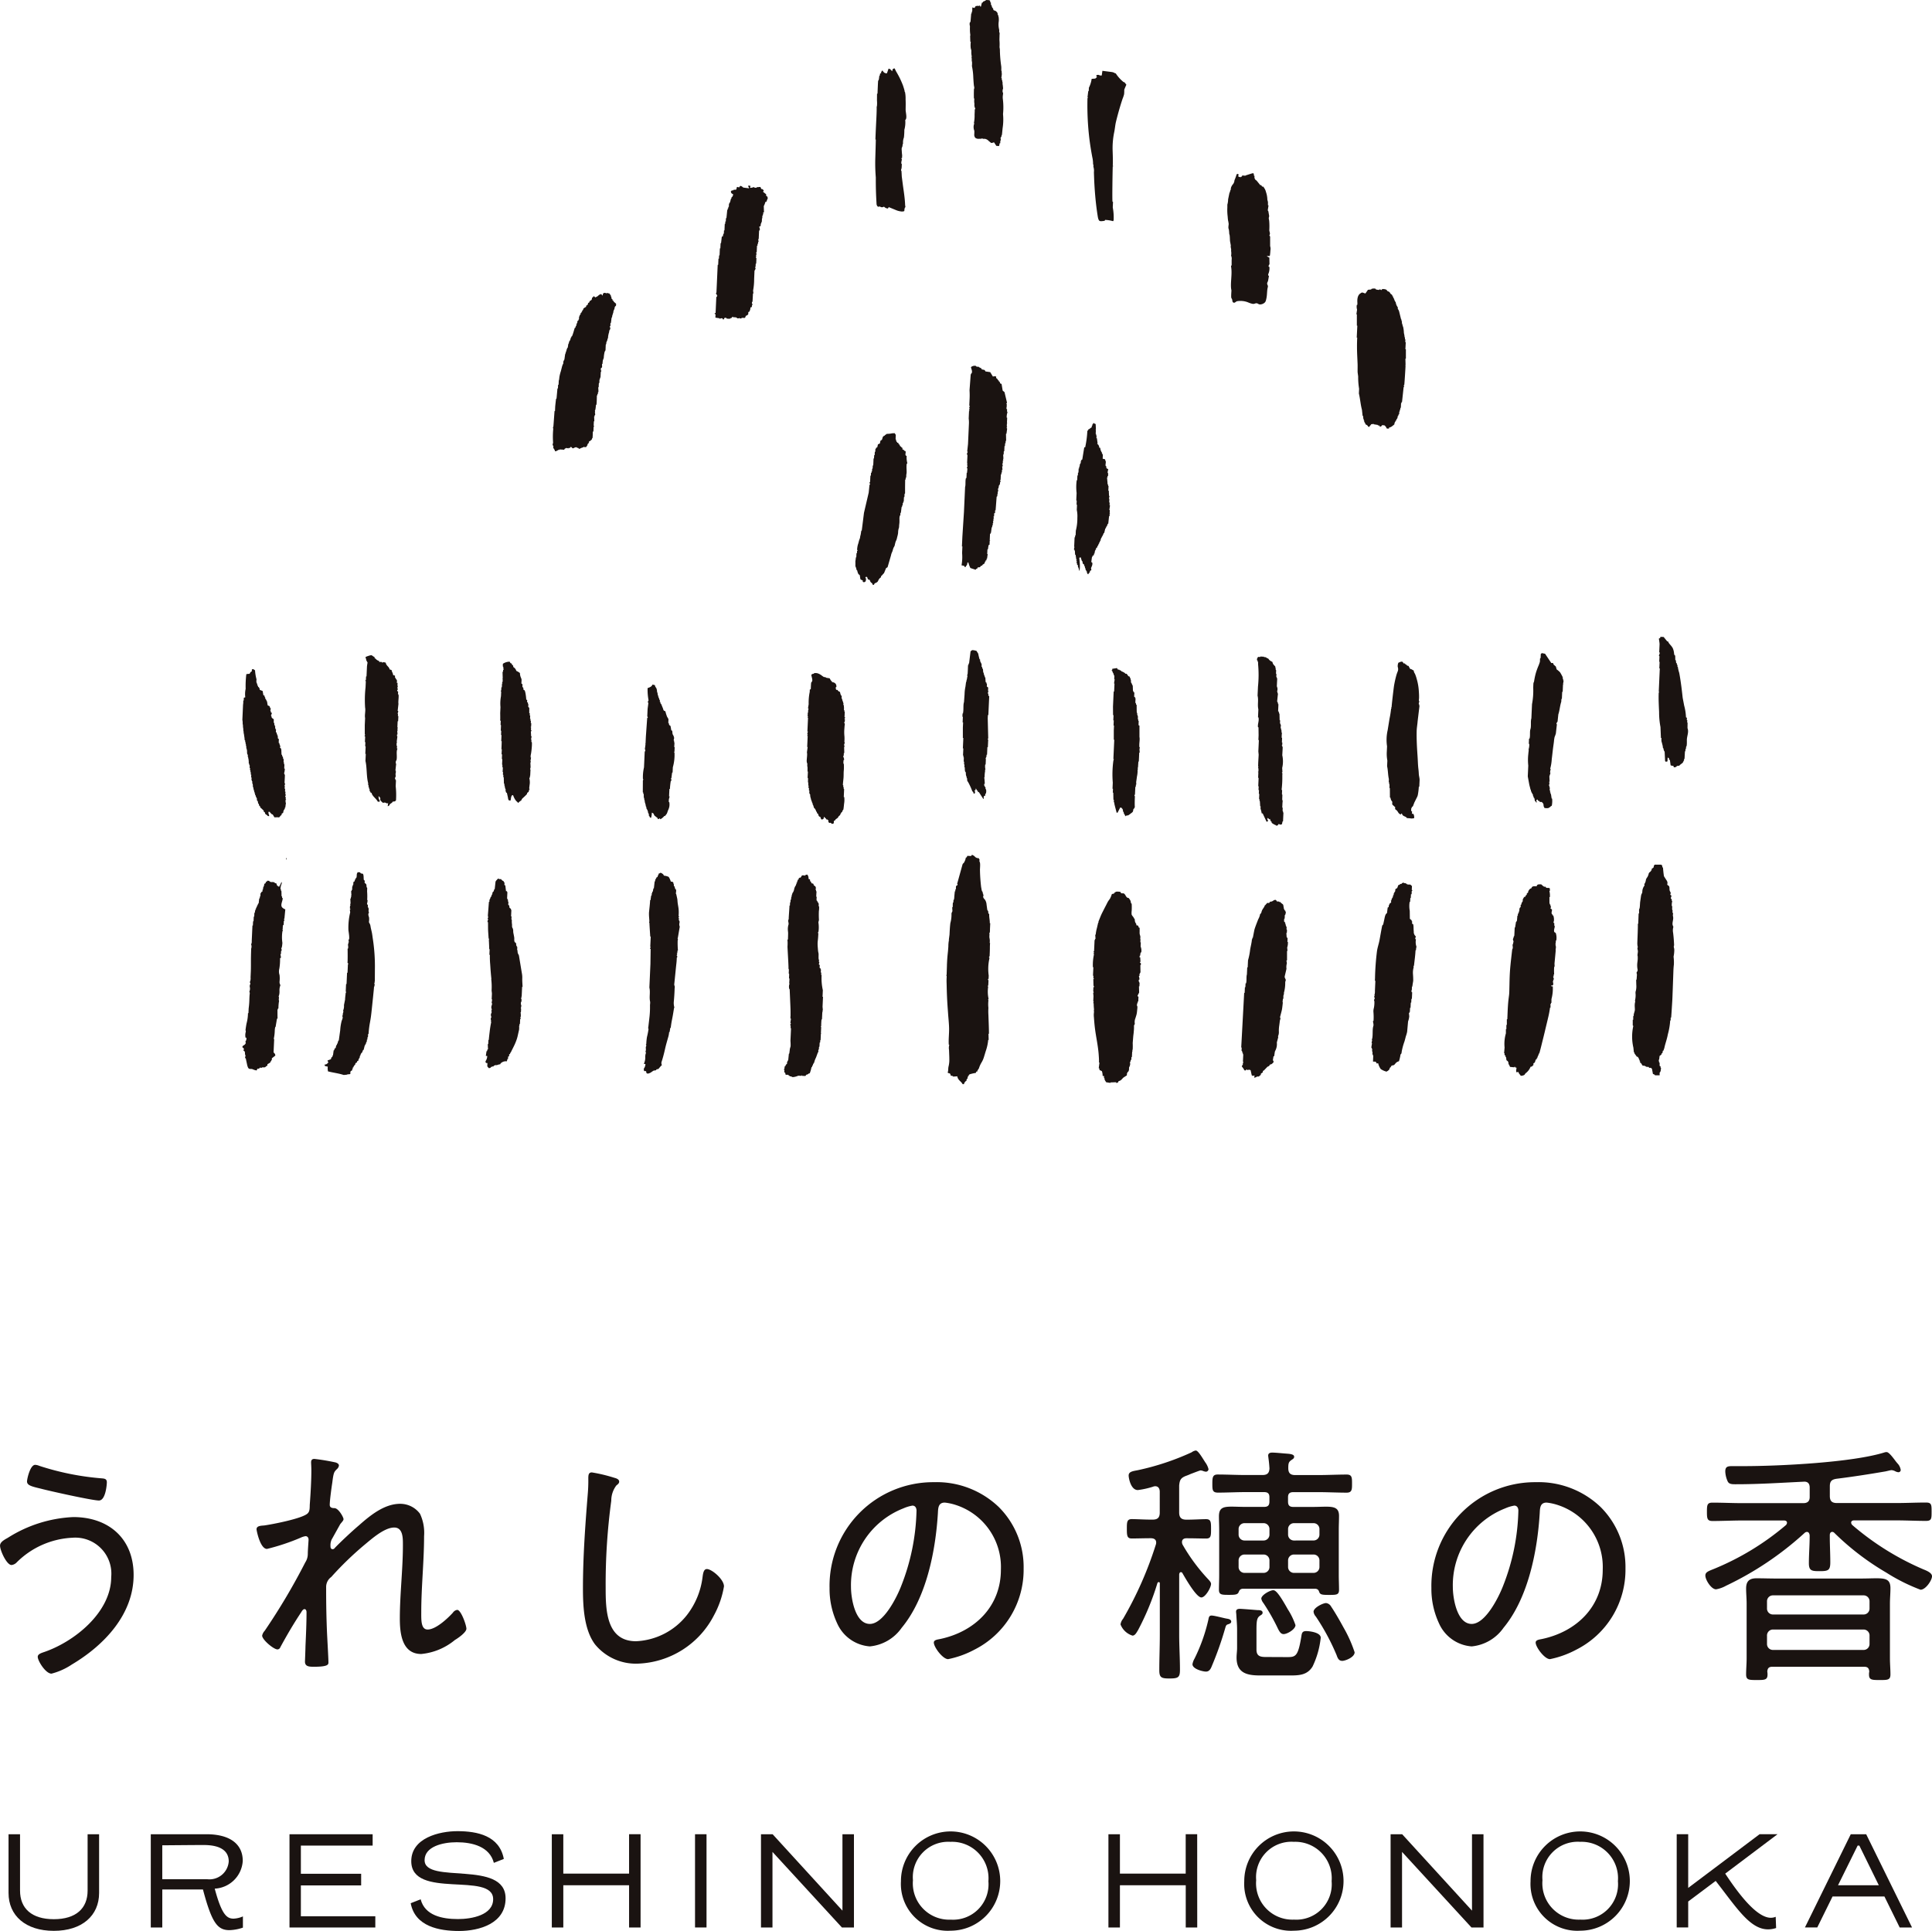 <svg xmlns="http://www.w3.org/2000/svg" width="183.677" height="183.601" viewBox="0 0 183.677 183.601">
  <g id="グループ_31" data-name="グループ 31" transform="translate(-202.312 -542.753)">
    <g id="グループ_28" data-name="グループ 28" transform="translate(202.312 542.753)">
      <g id="グループ_23" data-name="グループ 23" transform="translate(23.042 0)">
        <path id="合体_1" data-name="合体 1" d="M68.474,103.082c-.149-.284-.441-.361-.506-.743l-.406.027v-.045l-.222-.055c-.023-.176-.052-.221-.26-.236l0-.091h-.045c0-.033.007-.028.017-.023s.023.01.03-.02c.035-.16.015-.327.055-.49a2.6,2.6,0,0,0,.055-.3c.008-.065.014-.129.017-.195.007-.131,0-.263,0-.394l-.025-.69a1.035,1.035,0,0,1,.025-.488c-.016,0-.033-.008-.049-.009-.034-.505.036-1.026.029-1.534-.007-.493-.068-.991-.1-1.483l-.041-.56c-.047-.669-.074-1.322-.089-1.991l-.007-.282a5.82,5.82,0,0,1,.008-.6c0-.053,0-.12-.044-.145a.123.123,0,0,0,.041-.105l.016-.488.011-.319c0-.07,0-.139.007-.209.012-.319.036-.638.07-.955.008-.079.017-.159.025-.238.005-.055.009-.109.013-.163l.02-.257a3.034,3.034,0,0,1,.051-.584c.021.009.035.006.035-.02h-.044l.069-.537c.017-.362.035-.724.078-1.084a3.058,3.058,0,0,0,.107-.971c.031.015.049-.035.047-.069s.016-.084.047-.069l-.024-.4c.031.012.048-.033.049-.065l.007-.293c0-.042.012-.094.052-.1l.013-.209a.555.555,0,0,0,.053-.1,1.477,1.477,0,0,0,.025-.255l.049-.5h.045l.008-.18.045,0,.015-.315c.107-.064.212-.116.1-.247a.209.209,0,0,0,.046-.1l.283-1.022.049-.175.129-.464a.333.333,0,0,1,.052-.12c.024-.03.058-.051.083-.079a.355.355,0,0,0,.056-.1,1.069,1.069,0,0,0,.133-.394l.092-.041.052-.133.359.017.1-.13.043.047c.276.088.179.269.617.3l-.005.089.046,0c0,.075-.01.153-.007.226.111.068.048.639.049.779q.014.805.108,1.606c0,.031.008.062.015.092.033.135.034.353.143.413l-.007.135a.062.062,0,0,1,.041.005c-.012.092.084.2,0,.279a.38.38,0,0,0,.073.195c.029.04.066.074.1.113a.956.956,0,0,1,.156.476l.058.421a.266.266,0,0,0,.033.116c.013.021.033.038.046.06.044.076,0,.188.057.252a.485.485,0,0,1,.045.041A.14.14,0,0,1,71,87c0,.263.068.519.057.777l.044,0-.026.572a2.279,2.279,0,0,1-.009.273c-.008.047-.058.116-.05.161a.184.184,0,0,0,.012.033.182.182,0,0,1,0,.079,1.18,1.18,0,0,0,0,.287,1.163,1.163,0,0,1,.028.39c-.008.037-.009.095.03.1a4.341,4.341,0,0,0-.019.435c0,.275-.015.545-.026.819a.119.119,0,0,0-.051.132l.044,0-.059.312a4.618,4.618,0,0,0-.019,1.393l-.014.314h-.045a.119.119,0,0,0,.039.136l-.023.493s-.059,0-.048.088l.044,0a3.191,3.191,0,0,0,.028,1.149.045.045,0,0,1-.039.063.4.4,0,0,1,.02.216,3.134,3.134,0,0,0,.009.612,5.04,5.04,0,0,0,0,.663l.012.337c.018.487.038.972.039,1.458l-.044,0,.018.585h-.045a4.393,4.393,0,0,1-.234,1.069c-.027.089-.055.179-.081.268l-.061.2a3.013,3.013,0,0,1-.12.345c-.033.076-.072.148-.112.222a2.579,2.579,0,0,0-.287.64l-.036.008-.011.084c-.028-.013-.06.015-.069.044s-.005.062-.015.091a.058.058,0,0,1-.092.028,1.279,1.279,0,0,0-.058.141c0-.005-.319.054-.354.066-.076.025-.271.052-.305.131-.008.019-.009.042-.018.06s-.033.036-.052.026l-.01.082-.041.008-.005.124a.074.074,0,0,1-.017.054.154.154,0,0,1-.037.017c-.072.033-.023.1-.047.149-.029.064-.045.039-.1.092a.554.554,0,0,0-.147.263Zm13.646-.18c-.075-.149-.159-.185-.162-.412l-.044,0,.008-.18-.135-.006a1.374,1.374,0,0,0-.07-.452.891.891,0,0,0-.22-.1l-.037-.182h-.044l.068-.537H81.44a6.138,6.138,0,0,0-.02-.635c-.051-.9-.263-1.778-.371-2.671-.041-.336-.067-.673-.092-1.012a2.028,2.028,0,0,1-.009-.325,1.311,1.311,0,0,0,.013-.261.194.194,0,0,1,.009-.137,5.145,5.145,0,0,1-.036-.6s-.044-.014-.047-.007l.053-.177-.045,0,.023-.494-.031-.316.045,0V94.35l-.044,0,.049-.089h-.044l.017-.4h.046a.117.117,0,0,0-.039-.137L80.9,93.09h.044c.018-.078-.037-.076-.04-.092l.009-.225-.044,0,.036-.807h-.044a4.705,4.705,0,0,1,.1-1.21l-.039-.136h.045l0-.089-.045,0c-.009-.077.045-.073.049-.088l.011-.224.039-.852h.044l0-.089.045,0-.027-.405h.044a3.471,3.471,0,0,1,.114-.626l.111-.476c.007-.026.02-.06.049-.059l-.016-.076.157-.388c.047-.117.095-.234.149-.348.028-.061.059-.121.089-.18l.117-.231.116-.227.1-.191.151-.3a2.339,2.339,0,0,1,.208-.3,2.4,2.4,0,0,0,.183-.439c.046-.056.167-.043.229-.08v-.044a1.02,1.02,0,0,1,.19-.124,1.24,1.24,0,0,1,.335.01.109.109,0,0,1,.072.02c.023.021.025.057.043.083.031.047.089.044.148.043a.471.471,0,0,1,.079,0c.212.033.232.4.444.432a.174.174,0,0,1,.059.012.14.14,0,0,1,.039.041,1.029,1.029,0,0,1,.158.259c.011.036,0,.068.006.1.015.058.047.061.049.132l.041.011a5.561,5.561,0,0,1,0,.687,1.328,1.328,0,0,0,0,.36,1.223,1.223,0,0,0,.148.207.548.548,0,0,1,.05.081.225.225,0,0,0,.031.06c.011.014.025.023.036.037a.246.246,0,0,1,.034.148.556.556,0,0,0,.093.276.287.287,0,0,1,.051.089.076.076,0,0,1-.034.089c.09.009.2.031.231.114.014.032.013.069.03.1s.062.052.086.026v.425a.774.774,0,0,0,.058.356c.017.033.024.3-.02.3h.045l-.014.315h.044l-.018.4a1.025,1.025,0,0,1,.065.543h-.044l0,.089-.046,0-.009.225-.045,0,0,.09-.045,0c0,.077.079.075.087.094l.025.406c0,.009-.067.012-.048.088l.087.049-.008.179h-.044l.012.72-.045,0,0,.09-.044,0-.01.224h-.044c-.017.073.073.215.028.361l-.046,0-.008.18.046,0,0,.089H85.3l-.016.359h-.044l.017.585c-.017.057-.163.294-.15.353l.087.048-.02.449-.045,0-.006.135-.045,0c0,.081.01.145-.055.2a.332.332,0,0,1,.066.169.7.7,0,0,1,0,.129l-.025.242a2.677,2.677,0,0,1-.055.372c-.011.044-.025.087-.039.131l-.041.136-.026.083a.945.945,0,0,0-.055.539l-.082.156a3.553,3.553,0,0,1-.015.513l-.017.2L84.7,98.5l-.019.23-.036.444a5.355,5.355,0,0,1-.005.655H84.6l.039.137-.044,0-.025.539-.045,0-.012.269h-.045l-.055.223-.044,0,.039.137a.756.756,0,0,1-.107.356l-.014.313h-.045l0,.089-.092.041,0,.089H84.1l-.01.224-.324.21c-.15.135-.225.3-.465.338-.039.143-.068.161-.233.17V102.9l-.54.02v.045Zm14.116-.639-.226.034,0-.045h-.045l-.112-.5-.177-.052a.127.127,0,0,1-.137.039c-.009,0-.012-.069-.088-.049l-.049.088-.135-.006a1.552,1.552,0,0,0-.252-.371l.051-.132h.045l.009-.224h.045c.017-.075-.039-.079-.041-.091l.033-.719h-.045l.007-.135h-.045l-.036-.182h-.045l.015-.315h-.046l.281-5.2h.045l.025-.538.045,0,.016-.359.044,0c.081-.242.012-.635.084-.85l.031-.673h.044l.031-.673a5.882,5.882,0,0,0,.2-1c.052-.337.15-.664.172-1.006l.036-.008.01-.125.041-.007s.14-.738.159-.8c.092-.3.211-.587.322-.878.01-.028.021-.055.032-.08a1.546,1.546,0,0,0,.16-.4.217.217,0,0,1,.022-.087.306.306,0,0,1,.055-.052.366.366,0,0,0,.076-.172,1.014,1.014,0,0,1,.17-.337c.019-.024.185-.289.137-.291h.044l.19-.215.18.008.1-.131.089,0a.426.426,0,0,0,.187-.083c.124-.076.259-.151.338.021a.086.086,0,0,0,.02.033.06.06,0,0,0,.039.011l.177.009.008.042.121.01c.036.111.249.183.266.279l.071.408h.045l0,.089.087.049,0,.089.045,0c-.009.048-.024.33-.1.314l-.013.3c0,.029-.021.071-.047.057l-.012.215a.074.074,0,0,0,.008.049c.01.015.03.02.045.031a.083.083,0,0,1,.029.1c.033-.013.048.04.043.075s.01.087.043.074a.123.123,0,0,0,.03.14l.009.073c.049.022.044.092.033.145s-.014.124.037.145c0,.1-.008.2-.012.3l-.045,0,.027.407h.045l0,.09.044,0-.016.359h.044a1.434,1.434,0,0,1-.068.537l.031.316-.045,0,0,.9-.045,0c-.024.1.049.208.022.317a1.208,1.208,0,0,0-.029.486l-.158.672a.356.356,0,0,0-.013.1c0,.117.12.215.1.331a.6.6,0,0,1-.028.079.665.665,0,0,0-.02.2,3.518,3.518,0,0,1-.128.913l.012.12c-.076.063-.063.319-.055.409-.078.011-.058.249-.085.33.028.021.026.061.022.1l-.031.28c-.013.114-.026.229-.048.343-.016.082-.037.163-.058.244l-.1.382a.235.235,0,0,0,.025.223,1.071,1.071,0,0,0-.078.324l-.044.34a3.379,3.379,0,0,0-.04.461c0,.088.008.176,0,.263a.843.843,0,0,1-.084.309c.035.033.025.09.013.137l-.119.443a1.355,1.355,0,0,1-.134.759.533.533,0,0,0-.059.146c-.005.029-.057.412-.065.41H98.03l-.064.4.045,0,.036.182-.044,0a.418.418,0,0,1-.324.21c-.053.172-.108.131-.235.215l-.33.344-.092.042-.007.134-.185.127-.007.134h-.044c-.07.079-.06.1-.186.126l0,.045-.087-.049c-.111.047-.148.113-.321.12Zm-44.02.126v-.044a.419.419,0,0,0-.052,0c-.058,0-.12.006-.132-.054a.088.088,0,0,1-.1-.048.1.1,0,0,0-.02-.041.062.062,0,0,0-.041-.01l-.16,0a.1.1,0,0,1-.049-.009c-.06-.032-.016-.14-.068-.183-.014-.011-.031-.015-.045-.025-.067-.05.009-.165-.028-.239-.01-.021-.03-.039-.034-.061s.04-.039.049-.062a.7.7,0,0,0,.009-.195c.135-.059.073-.145.18-.228a.253.253,0,0,0,.049-.042.173.173,0,0,0,.009-.119c0-.041.009-.092.049-.1l.011-.074c.039-.006.05-.053.055-.091l.054-.527c0-.028.015-.064.044-.062l.039-.3.007-.063c0-.025.006-.05.01-.075.017-.1.06-.188.07-.289a3.866,3.866,0,0,0-.016-.476c.019-.4.038-.805.055-1.209l-.042-.009.009-.262-.038-.01a.087.087,0,0,1,.013-.085.224.224,0,0,0,.041-.079c0-.03-.019-.065-.048-.06l.06-.393-.04-.009a.9.9,0,0,1,0-.268c0-.117,0-.234,0-.353,0-.228-.011-.456-.02-.685l-.017-.394-.007-.169-.039-.914c-.1-.081-.073-.446-.009-.54-.031-.012-.034-.052-.033-.086l.021-.356c0-.031-.015-.077-.044-.063l.017-.394c0-.029-.016-.071-.041-.057l.015-.4c0,.019-.035-.067-.037-.082a1.084,1.084,0,0,1,0-.109c0-.091-.006-.183-.009-.274-.005-.135-.012-.269-.019-.4l-.014-.248-.006-.112-.042-.783-.007-.151a3.943,3.943,0,0,0-.005-.679l.045,0c.006,0,.022-.573.02-.613,0-.077-.012-.153-.018-.229a1.5,1.5,0,0,1,.041-.54.552.552,0,0,0,.024-.1,1.177,1.177,0,0,0-.038-.254.347.347,0,0,1,.049-.212c-.013-.133.088-1.286.068-1.287l.045,0,.015-.314.044,0c0-.07-.026-.252.063-.279a.379.379,0,0,1,.044-.273.411.411,0,0,1,.05-.217l.025-.115a.1.1,0,0,0,.047-.049,1.049,1.049,0,0,0,.1-.237c.011-.042.015-.087.026-.131a1.077,1.077,0,0,1,.124-.272c.009-.016.025-.035.042-.028a.119.119,0,0,1,.044-.137.476.476,0,0,0,0-.12.215.215,0,0,1,.053,0l.007-.135.044,0,.007-.135.092-.041,0-.089.095-.086.09,0,.144-.218.225.01.043.047v-.046a.41.41,0,0,1,.229-.079.555.555,0,0,1,.117.409c.039.014.112.029.137.066s-.015.128.039.17c.025.018.063.022.071.05a.09.09,0,0,1,0,.034.115.115,0,0,0,.068.1c.039.02.1.012.134.039s.024.122.06.151c.066.055.207.121.17.229l.047.011c-.017.027-.032.055-.047.084a.1.1,0,0,0-.014.063c0,.02.03.038.048.027,0,.04,0,.079,0,.129a.019.019,0,0,0,.018.008c.047,0,.015.194.014.236-.005.1-.009.2-.014.3l.045,0c.014,0-.049.346.016.377.02.01.042.017.051.036s-.008.055.005.079.029.022.045.033a.087.087,0,0,1,.035.1c.011.01.033.005.042.031,0,.081-.007.161-.009.243l.04.01a1.763,1.763,0,0,1-.017.445,8.017,8.017,0,0,0,.007.855l-.055.222a2.973,2.973,0,0,1,0,.945l-.044,0c-.017.075.038.079.04.092-.009.209-.018.417-.042.624-.012.1-.024.205-.027.308a3.909,3.909,0,0,0,.018.442l.011.135a2.473,2.473,0,0,0,.039.318c.007.031.015.062.02.092.02.1-.028.589.044.605,0,.017-.006.22-.007.22h.044l-.055.223c.13.036.082.164.076.271a.07.07,0,0,0,.009.049.133.133,0,0,0,.04.025.086.086,0,0,1,.033.108c.032-.012.048.036.046.069l-.014.188c0,.033.011.079.043.071l-.006.217c.023-.012.038.025.037.051a5.262,5.262,0,0,0,.119,1.4l-.028.628.044,0-.043.942c.009.118.026.239.025.357l-.038.006.031.129-.04.005-.033.711-.044.006a6.444,6.444,0,0,0-.031.669l-.045,0,0,.045.045,0-.028.628.044,0c0,.031-.011.026-.02.022s-.02-.01-.027.021l-.025.583H54.94l-.011.223h-.044s-.02.378-.021.4c-.022-.017-.044.022-.045.049l-.011.211c-.052.015-.057.087-.051.14s.007.126-.044.145l-.124.341a1.867,1.867,0,0,1-.084.209,1.814,1.814,0,0,0-.141.4c-.008.031-.029.069-.059.06l-.014.076a.113.113,0,0,0-.041.135c-.044-.008-.068.048-.075.092s-.027.1-.071.095a2.8,2.8,0,0,1-.163.572l-.136.039,0,.044-.089,0v.045l-.09,0-.1.13-.314-.015v-.044l-.044,0,0,.045-.315-.015a1.686,1.686,0,0,1-.477.132A.467.467,0,0,1,52.217,102.389Zm69.1-.46a.335.335,0,0,0-.18.046v-.044c-.077-.086-.012-.239,0-.405l-.136-.044v-.044c-.073-.03-.085.044-.089.045l-.405-.042V101.4s-.061-.116-.067-.127c-.019-.037-.079-.129-.074-.169s.017-.073,0-.1l-.041-.014c.023-.035-.005-.081-.039-.106s-.075-.041-.1-.078a.174.174,0,0,1-.016-.067l-.018-.162c0-.035-.02-.08-.055-.076-.021-.042.016-.105-.019-.137-.015-.014-.039-.015-.055-.026-.043-.031-.023-.146-.023-.191h-.045L120,99.6a3.59,3.59,0,0,1,.125-1.348l0-.4h.045l0-.4h.045l0-.539h.045c.03-.7.044-1.391.138-2.084.015-.109.03-.218.039-.328s.012-.243.015-.364l.011-.468c.007-.356.015-.714.033-1.069q.022-.406.061-.81c.049-.508.111-1.015.168-1.522a.3.3,0,0,0,.055-.145,1.249,1.249,0,0,0-.016-.215.234.234,0,0,1,.065-.2l-.026-.058a.17.17,0,0,0,.038-.162c-.012-.057-.039-.111-.049-.168,0-.013.119-.32.086-.32h.045l.039-.81H121l.086-.54h.045v-.089h.044l.041-.495h.045v-.18h.045v-.089h.046v-.135h.045c.011-.1-.007-.316.082-.379a.132.132,0,0,0,.042-.035.092.092,0,0,0,.008-.047v-.164a.079.079,0,0,0,.068-.065c.009-.032.008-.067.018-.1.02-.069.087-.118.107-.186a.587.587,0,0,0,.007-.134.129.129,0,0,1,.059-.114l.009-.079c.045.017.052-.074.1-.091a.073.073,0,0,1,.033,0,.078.078,0,0,0,.039-.006c.026-.017.017-.056.026-.085s.049-.053.078-.075.055-.065.031-.094.111-.134.136-.147v-.089c.075-.143.135-.269.313-.317.049-.215.228-.192.493-.183.047-.206.194-.192.448-.183a1.2,1.2,0,0,0,.271.223h.135l.045.089a.4.4,0,0,0,.174.023c.078,0,.148,0,.186.065l0,.225h-.046a1.886,1.886,0,0,1,.049.583h-.045l.005.629h.045v.091h.045v.135h.045a.4.4,0,0,1-.044.225l.136.089c.05.115-.079.268,0,.45h.045v.09l.09.045a1.149,1.149,0,0,1,.049.583h-.044l.046.134h.044v.269h.046c.023.119-.126.407-.041.584l.135.089a1.463,1.463,0,0,1,.049.719.058.058,0,0,0-.041,0,1.306,1.306,0,0,1-.033.321c0,.028,0,.072.033.065l-.037.033a.584.584,0,0,1,.017.4,1.513,1.513,0,0,1-.007.292l-.031.34-.014.146c-.018.191-.036.381-.054.572-.008.084.041.339-.034.346a5.567,5.567,0,0,0,0,.714h-.046l0,.18h-.046c-.016.088.087.17.048.313h-.045v.18h-.045c-.014.076.043.076.045.089v.225l-.089.047c-.04.049.008.009-.044.044v-.044c-.076-.044-.038.065-.044.09h.135a3.811,3.811,0,0,1-.126,1.214l0,.359h-.045v.09h-.045l0,.359h-.044a9.314,9.314,0,0,1-.192,1c-.021.089-.041.177-.063.266q-.067.284-.136.567c-.034.142-.069.284-.1.426l-.087.353-.047.195-.028.112-.1.4c-.041.167-.081.334-.124.5l-.041.159c-.029.113-.064.228-.086.34a.067.067,0,0,1-.041,0v.089h-.045v.135h-.045l-.088.27h-.046v.09l-.09.046-.088.27-.134.09v.18h-.045c-.073.1-.062.116-.224.137a1.4,1.4,0,0,1-.49.632l-.089.135a.642.642,0,0,1-.359.092C121.465,102.15,121.361,102.117,121.318,101.929Zm12.969.276a.416.416,0,0,0-.18-.088l-.093-.494a.373.373,0,0,1-.09-.089h-.18l-.045-.089h-.225V101.4h-.09v-.045l-.271-.043-.135-.223-.091-.045v-.134h-.045v-.135h-.046l-.046-.18H132.7v-.089l-.135-.044-.227-.314v-.089h-.045l-.048-.449a4.629,4.629,0,0,1-.015-2.021c.013-.077-.042-.076-.045-.089l0-.539h.046s0-.326,0-.355c.016,0,.041-.011.056-.012-.047-.161.1-.417.1-.6,0-.135-.017-.27-.015-.406a1.365,1.365,0,0,1,.052-.364.18.18,0,0,1-.012-.151,2.125,2.125,0,0,0,.041-.588.757.757,0,0,1,0-.186,1.054,1.054,0,0,1,.028-.1,1.756,1.756,0,0,0,.041-.542l-.012-.445c0-.031.009-.073.039-.073l.026-.356a.571.571,0,0,0,0-.172.356.356,0,0,1-.024-.133c.009-.056.059-.1.082-.148a.358.358,0,0,0,0-.209,2.115,2.115,0,0,1-.01-.6c.005-.035.068-.5.019-.477.033-.019.022-.07.011-.107-.05-.177.041-.366.015-.548-.016-.111-.071-.236,0-.324a1.45,1.45,0,0,1-.045-.466c0-.132.076-1.761.039-1.761h.044l.038-.988h.045c0-.132-.008-.268,0-.4.084-.039.078-.567.1-.687l.073-.506a.848.848,0,0,1,.071-.273.568.568,0,0,0,.049-.1.467.467,0,0,0,.012-.111,1,1,0,0,1,.214-.583l-.029-.12a.808.808,0,0,0,.145-.335.8.8,0,0,1,.028-.139,1.085,1.085,0,0,1,.127-.206,1.145,1.145,0,0,0,.123-.322.273.273,0,0,1,.106-.146c.072-.066.088-.049.126-.167h.045v-.134l.179-.137c.058-.1-.025-.124.089-.225v-.045l.629,0c.052.051,0,.018.09.044l.047.224h.045c.023.275.047.543.089.8a.238.238,0,0,0,.041.089l.2.316a.448.448,0,0,1,.1.284c-.007.05-.032.1-.012.149s.078.064.119.1c.132.105.049.324.11.482.033.087.112.169.083.257-.012.038-.044.076-.028.112s.055.039.078.063c.081.083-.093.246-.008.324.016.015.037.021.051.037s.014.068.01.1.014.084.05.083a1.561,1.561,0,0,0-.044.479h.044c0,.1-.04.365.039.417a.38.38,0,0,0,.052.319c-.063.089-.019.209-.005.316.036.281-.143.585-.014.837a.328.328,0,0,1,.027.061.249.249,0,0,1-.017.119,1.2,1.2,0,0,0,0,.471c.045.366.075.734.09,1.1a.313.313,0,0,1-.03.186,1.1,1.1,0,0,0,.044.228,1.613,1.613,0,0,1,0,.29,2.764,2.764,0,0,1-.062.458,4.234,4.234,0,0,1,.03.761c-.03.236-.041.472-.049.712l-.028.786-.031.862-.011.279c-.009.262-.018.522-.032.783-.007.13-.1,1.612-.108,1.613h-.045l0,.27h-.045a6.469,6.469,0,0,1-.218,1.3c-.02.095-.038.188-.061.282-.016.066-.033.132-.052.2-.081.3-.187.608-.241.915-.059.023-.038.08-.037.14l-.089.045-.044.226-.09.045v.09l-.178.135-.043.36h-.044l.047.269h.044l0,.315.09.044v.135h.046l-.043.359h-.046v.089h-.045l0,.269-.449,0Zm-124.674,0c-.432-.147-1.023-.218-1.469-.336a1.384,1.384,0,0,1-.025-.451l-.267-.057v-.045c-.049-.053-.018,0-.041-.092a.391.391,0,0,0,.371-.252c-.074-.055-.059-.032-.083-.139l.32-.121.053-.177.092-.041.006-.135.045,0,.067-.492.045,0,.052-.177.092-.041.057-.267h.044l.053-.177h.046l.008-.18.044,0,0-.091.046,0,.135-.977a4.534,4.534,0,0,1,.142-.9,1.981,1.981,0,0,0,.083-.233.27.27,0,0,0-.044-.235c.071,0,.06-.11.066-.18.008-.108.1-.231.025-.308a1.1,1.1,0,0,0,.085-.535l.106-.527c0-.219.048-.444.058-.663l.044,0c.017-.076-.038-.079-.04-.092l.032-.718h.045l.049-1.076.045,0,.036-.807.045,0,0-.045-.045,0,0-.09h-.045c.033,0,.022-1.244.015-1.343.03.009.049-.032.052-.063a.965.965,0,0,0-.026-.342c.04,0,.047-.057.042-.1s.008-.094.047-.09c-.009-.087-.019-.174-.028-.26.151.026,0-.806-.007-.9a6.183,6.183,0,0,1,.167-1.7l-.033-.271.046,0c.017-.093-.041-.092-.041-.092l.013-.269.044,0-.036-.181h.044l-.023-.5.045,0,.007-.135.044,0-.039-.137.045,0-.025-.451.045,0,0-.09.046,0,.016-.359.044,0,.007-.135.044,0,.013-.269.091-.041.1-.265.044,0,0-.091.045,0c.073-.169-.007-.37.113-.49v-.044l.225.009c.007,0,.076.092.095.1.05.031.135.013.177.041a.109.109,0,0,1,.019.018c.074.093.059.374.072.5a.13.13,0,0,0,.025.079c.015.017.038.025.052.042.052.056-.015.152.017.221.022.046.078.063.113.1.1.1.008.3.123.38,0,.115-.009.23-.009.344a5.74,5.74,0,0,1,.007.813.056.056,0,0,1,.04.006,1.387,1.387,0,0,1-.05.329.1.1,0,0,0,.006.071c.012.017.034.024.049.039.047.044.009.121.016.185s.057.11.073.169c.036.119-.055.281.044.357a.538.538,0,0,0-.067.252,1.413,1.413,0,0,0,.065.233,1.49,1.49,0,0,1-.006.414.2.2,0,0,0,.007.079.351.351,0,0,0,.036.061.831.831,0,0,1,.11.339c.033.188.082.365.121.551.026.123.043.248.06.372.006.047.012.093.019.14a17.225,17.225,0,0,1,.21,3l-.006,1.124H12.58l-.008.179-.045,0,0,.045.045,0-.012.269-.045,0c.016,0-.062.731-.068.789l-.025.248-.108,1.034c-.03.287-.06.575-.1.861-.023.153-.049.306-.076.46a8.748,8.748,0,0,0-.14,1.124l-.044,0-.015.314h-.045l-.01.224-.045,0-.009.224h-.046l-.055.223-.045,0,0,.09-.044,0-.111.444-.044,0c-.012,0-.089.236-.11.255-.041.039-.114.076-.089.125a.117.117,0,0,0-.047.137c-.056.012-.073.082-.076.138s-.015.127-.069.143l-.012.078c-.024-.007-.044.023-.046.048a.247.247,0,0,1,0,.077c-.022.054-.111.052-.133.105-.008.021,0,.046-.011.067-.018.049-.089.053-.126.091s-.025.121-.063.167a.552.552,0,0,1-.073.057.075.075,0,0,0-.024.08c-.054.015-.046.045-.048.1H10.5l-.007.134h-.046l-.005.135-.139.084c-.118.209.128.3-.284.3a.482.482,0,0,1-.243.048A.531.531,0,0,1,9.613,102.209Zm28.806-.176-.037-.182-.18-.008a.571.571,0,0,1-.034-.226.785.785,0,0,0,.155-.443.587.587,0,0,1-.15-.02,1.461,1.461,0,0,0,.135-.565,1.21,1.21,0,0,1,.042-.417.2.2,0,0,0,.023-.083c0-.029-.028-.059-.056-.052a.746.746,0,0,0,.049-.311.483.483,0,0,1,.008-.217c.015-.039.045-.081.028-.119s-.076-.087,0-.1a5.385,5.385,0,0,1,.066-.689c.063-.236.105-.478.145-.718.007-.041-.007-.1-.047-.093a.173.173,0,0,0,.025-.086l.065-.565.027-.228c.01-.093.021-.185.031-.277.025-.247.039-.493.042-.74,0-.119,0-.237,0-.356a1.392,1.392,0,0,0,.014-.279c-.11-.468.038-.892-.073-1.353l.1-2.244c.007-.479.013-.958.02-1.437h-.045c-.023-.108.052-.116.054-.178h-.046l.046-.988-.046,0s-.074-1.119-.076-1.223a.23.23,0,0,0-.038-.15.168.168,0,0,0,.029-.132l-.02-.287a4.582,4.582,0,0,1-.016-.458c0-.084.136-1.212.1-1.213h.045l.065-.447.046,0,.01-.225.044,0,.007-.135.044,0,.06-.312h.044l.076-.671s.039,0,.04,0a1.66,1.66,0,0,0,.015-.173l.04-.007.009-.08.041-.009a.125.125,0,0,1,.014-.08c.017-.028.052-.036.08-.055a.139.139,0,0,0,.053-.16l.045-.01c0-.009.058-.172.056-.172l.137-.039,0-.044a.622.622,0,0,1,.306.193l.041.092a1.422,1.422,0,0,1,.452.116,1.565,1.565,0,0,1,.195.415.076.076,0,0,0,.022.032c.02.016.049.01.076.009a.175.175,0,0,1,.161.227l.046.015-.006.124a.086.086,0,0,0,.007.043.124.124,0,0,0,.037.033.123.123,0,0,1,.035.15l.046.016a.083.083,0,0,0,.023.1c.013.009.028.016.041.027.063.061.006.326,0,.41.022,0,.033.023.039.044l.08.362c.008.039.017.077.023.115.011.071.013.143.019.215.017.235.073.465.1.7a3.634,3.634,0,0,1,0,.695s.055,0,.041.092a.078.078,0,0,0-.049.087l.044,0a.889.889,0,0,0-.007.191c.013.061.064.1.068.172a.646.646,0,0,1-.023.153.527.527,0,0,0,.038.306l-.081.472-.093.545a.139.139,0,0,1-.041.092c.063.045.035.14.017.213a8.061,8.061,0,0,0,.026.953l-.045,0-.009.225h-.046a.073.073,0,0,0,.041.091c.006.057-.071.073-.053.178h.044l-.008.179H41.3a5.589,5.589,0,0,1-.049.653l-.049.471-.032.322-.007.073-.093.913-.014.132.058.219a1.685,1.685,0,0,0-.023.277c-.013.358-.036.707-.068,1.063a1.533,1.533,0,0,0,.048.615.353.353,0,0,0-.047.148L41,96.089c-.024.149-.048.3-.074.447s-.056.3-.086.45c-.05.251-.086.493-.115.745l-.044,0-.063.4-.045,0a2.326,2.326,0,0,1-.108.551l-.028.1c-.065.23-.132.461-.19.693q-.021.081-.039.161c-.029.125-.057.252-.087.377-.063.263-.132.524-.212.783-.012.035-.022.071-.033.107a.431.431,0,0,0,.015.379c-.025-.033-.313.331-.334.356l-.182.037-.048.087-.228.035c-.19.105-.317.27-.6.288C38.458,102.028,38.507,102.064,38.419,102.033Zm69.808-.385a1.542,1.542,0,0,1-.245-.551c-.236.052-.075.028-.22-.1v-.045l-.269-.012s.023-.54.024-.579l-.039-.011,0-.08-.039-.012.008-.26-.04-.011.007-.26-.038-.012,0-.08-.039-.012c-.012,0,.058-.4.06-.441a.159.159,0,0,0-.041,0l.059-.312h-.045l.051-.132c.072-.377,0-.856.1-1.165.059-.177-.047-.38-.022-.5l.044,0a5.666,5.666,0,0,0-.012-.876,1.142,1.142,0,0,1,.043-.345,2.64,2.64,0,0,0,.052-.566.426.426,0,0,0-.017-.129.232.232,0,0,1-.019-.06c0-.059.06-.1.065-.161a.3.3,0,0,0-.042-.127c-.015-.041-.006-.1.039-.11l-.025-.087a1.111,1.111,0,0,0,.048-.41l.043-.943-.046,0,.012-.269a24.433,24.433,0,0,1,.188-2.557c.053-.357.177-.7.241-1.046.08-.439.156-.886.244-1.327a.188.188,0,0,1,.025-.071c.015-.02.038-.033.055-.053a.23.23,0,0,0,.039-.1l.088-.4c.041-.183.086-.532.256-.607l.07-.537.092-.04.008-.18h.044c0-.028,0-.056.007-.085.061-.025.019-.056.061-.1.019-.019.049-.021.072-.035a.112.112,0,0,0,.046-.1.313.313,0,0,0-.034-.111c.051,0,.071-.065.076-.115s.02-.114.069-.121l.012-.076.039-.008.012-.166c.054-.015.068-.084.071-.14s.016-.124.069-.141l.014-.073c.11-.044.023-.228.1-.273l.139-.084c.058-.079.073-.253.15-.308l.089,0,.049-.088.135.007v-.045a.334.334,0,0,1,.228-.079v.045l.18.008,0,.044.09,0,0,.045a.449.449,0,0,0,.222.034c.079,0,.131-.009.221.12l.046,0-.019.4.045,0,0,.045v.044l-.046,0-.015.314H111.1l-.016.359-.045,0-.016.359-.046,0a2.5,2.5,0,0,0,.007.855l.011.764.173.143,0,.089.045,0-.01.224.088.049c.061.035.054.411.06.479l0,.049c.005.06.01.119.015.179a.552.552,0,0,0,.133.4.218.218,0,0,1,.046.044c.03.049-.009.11-.03.164s.005.141.061.126a1.319,1.319,0,0,0,.049.712,1.155,1.155,0,0,0-.047.335l-.044,0c-.021.458-.085.911-.137,1.367a.26.26,0,0,1-.068.177c.036.02.03.072.018.111a1.843,1.843,0,0,0-.06.535c0,.05.006.1.009.149.012.182.019.364.018.546,0,.047-.1.563-.073.564l-.045,0-.017.359h-.045l.037.181.044,0-.028.628h-.045l-.016.359-.044,0-.023.494-.045,0-.018.4h-.045l0,.089-.045,0,.031.316a1.846,1.846,0,0,1-.112.49l-.089.985a3.045,3.045,0,0,1-.124.433c-.043.167-.083.334-.135.5a5.932,5.932,0,0,0-.258.954c-.005.039-.01.079-.015.117a.187.187,0,0,1-.022.07.566.566,0,0,1-.047.047.251.251,0,0,0-.042.121,3.778,3.778,0,0,1-.135.56.6.6,0,0,0-.327.2c-.052.061-.1.137-.171.168s-.155.013-.21.063-.076.177-.156.167c.039.005-.1.233-.1.26l-.044,0c-.064.064-.025.06-.139.084l0,.044a.059.059,0,0,1-.026,0A1.7,1.7,0,0,1,108.227,101.648ZM.966,101.661c-.188-.064-.331.057-.437-.177a1.45,1.45,0,0,1-.086-.291l-.009-.043-.071-.327-.024-.109a.084.084,0,0,0-.037-.091c-.015-.008-.033-.012-.041-.027a.06.06,0,0,1,0-.047l.046-.218c-.024.006-.041-.023-.047-.048-.032-.15.036-.332-.154-.374.017-.069.057-.158.021-.228s-.161-.06-.114-.18a.279.279,0,0,1,.128-.117.4.4,0,0,0,.153-.144.173.173,0,0,0-.015-.2.426.426,0,0,0,.1-.371L.3,98.659a1.185,1.185,0,0,1,.011-.505.289.289,0,0,0,.013-.124c0-.024-.017-.047-.02-.07a.219.219,0,0,1,0-.062l.016-.112c.023-.16.047-.32.079-.477a3.948,3.948,0,0,0,.134-.972H.578l.02-.449a7.161,7.161,0,0,0,.068-.874c.006-.161.011-.323.028-.483a.345.345,0,0,0-.031-.242.692.692,0,0,0,.053-.4A.523.523,0,0,1,.7,93.72c.013-.089.085-.177.047-.257-.013-.027-.036-.049-.038-.078a.142.142,0,0,1,.028-.065.91.91,0,0,0,.042-.388l.022-.5c.024-.522.005-1.036.019-1.556v-.069L.829,90.5l.008-.3a.574.574,0,0,0,.007-.376.1.1,0,0,1-.007-.047c.009-.038.035-.069.044-.109a1.356,1.356,0,0,0,.011-.237l.022-.478.044-.954H1l.018-.4.045,0,.02-.449h.045c.005-.117.005-.236.018-.353.074-.026.05-.151.055-.223l.041-.007.011-.125.04-.007.011-.125.039-.008.01-.079.04-.008.009-.126c.036.005.061-.038.068-.074s.009-.079.041-.1a.139.139,0,0,0,.03-.019.058.058,0,0,0,.011-.031c.006-.05.049-.447.06-.447l.044,0,.008-.18c0,.009.041,0,.042,0,.014-.1.013-.2.018-.3l.044-.008a.12.12,0,0,1,.063-.126.285.285,0,0,0,.058-.027c.051-.043.008-.129.035-.189l.039-.009.013-.214.04-.007a.771.771,0,0,0,.009-.13h.045l.008-.179.139-.084,0-.089.139-.084V83.74l.18.008a.286.286,0,0,0,.276.118.612.612,0,0,1,.257.042l0,.044.177.054c.02.156.063.235.212.279l0,.045.044,0,0-.044a1.7,1.7,0,0,0,.2-.4l.044,0-.006.135a1.207,1.207,0,0,0-.113.535.354.354,0,0,1,.048.007,1.22,1.22,0,0,0-.009.126c.031-.009.048.036.049.07l.009.386c0,.041.01.092.05.1l0,.124a.047.047,0,0,1,.051.028.124.124,0,0,1,.006.063c-.017.249-.228.585-.055.81a.761.761,0,0,0,.306.194l-.086.9-.044,0c-.009.058.068.078.036.182l-.044,0-.019.4-.045,0c-.067.193-.02.371-.065.447l.039.136H3.813a3.622,3.622,0,0,0-.007,1.124c-.008.063-.03.512-.113.494a.67.67,0,0,1,.044.193c0,.038-.021.092-.055.075l-.012.256c0,.033-.03.078-.054.055a2.073,2.073,0,0,1,.049.283.07.07,0,0,1-.015.065c-.013.009-.031.01-.044.02a.077.077,0,0,0-.022.052,5.206,5.206,0,0,1-.072.967,1.049,1.049,0,0,0,.023.593,2.8,2.8,0,0,1,0,.629.548.548,0,0,0,.084.336,1.3,1.3,0,0,0-.092.45c0,.09.007.18,0,.271a1.047,1.047,0,0,1-.081.354c.084.112-.033.292.045.41a4.126,4.126,0,0,0-.063.73l-.045,0,0,.09-.045,0c0,.284,0,.567.007.85-.079.033-.083.223-.1.305-.01.055-.019.109-.028.164l-.012.073c-.015.087-.028.172-.04.258-.02,0-.033.023-.04.042a1.009,1.009,0,0,0-.037.224l-.007.066a4.141,4.141,0,0,1-.1.835h.044l-.059,1.3.045,0c.073.117.106.1.122.275l-.327.255-.008.18-.045,0,0,.09-.092.041,0,.09-.278.167-.006.134-.092.041c-.145.138-.122.13-.41.116v.044l-.225-.009L1.6,101.6a.166.166,0,0,1-.092.012.093.093,0,0,0-.089.025l-.052.132a.1.1,0,0,1-.039.007A1.388,1.388,0,0,1,.966,101.661Zm22.446-.129c-.066-.046-.072-.091-.129-.14l.015-.314-.135-.007,0-.044-.045,0,.007-.134a.908.908,0,0,0,.156-.487l-.135-.007.065-.447.045,0,.052-.178.045,0-.023-.5h.046l.017-.4.045,0c-.025,0,.071-.749.077-.806q.046-.4.124-.794c.015-.076.027-.167-.031-.218l.053-.034a.221.221,0,0,1,0-.273c.019-.091-.043-.181-.037-.273a.768.768,0,0,1,.062-.186.159.159,0,0,0-.031-.18.15.15,0,0,0,.049-.151c-.009-.056-.032-.108-.037-.164a.713.713,0,0,1,.052-.243.256.256,0,0,0-.028-.238c.019.021.053-.266.055-.293l-.045,0,.023-.5c.007-.141-.033-.265-.027-.4a5.944,5.944,0,0,0-.025-.924.292.292,0,0,1,0-.133q-.035-.345-.063-.689c-.018-.23-.033-.46-.048-.69a8.071,8.071,0,0,1-.031-.9l-.046,0,.025-.539h-.044c.012,0-.022-.7-.025-.754a.629.629,0,0,1,.015-.231c-.033,0-.045-.042-.047-.076l-.039-.591c-.02-.306-.007-.615-.017-.918h-.041c-.023-.1.06-.25.057-.268a.129.129,0,0,1-.039-.137l.045,0-.034-.226.1-1.3.045,0,.01-.225.045,0c0-.09.049-.117.057-.218l.041-.007.009-.08.041-.007.01-.12a.127.127,0,0,0,.07-.115.282.282,0,0,1,.03-.137.409.409,0,0,1,.08-.07,1.151,1.151,0,0,0,.067-.216l.045,0,.078-.716c.05-.127.169-.2.239-.3.1.021.08.046.088.049l.225.009,0,.045c.085.065.1.105.218.145.025.136.071.108.084.139l-.01.224.088.049.065.542.089,0c.008.077.041.092.041.092l-.028.628h.045l0,.09.044,0-.008.18.046,0-.015.313.087.049.034.226.131.1,0,.09.045,0-.029.628.045,0-.015.313.045,0a1.842,1.842,0,0,0,.015.451c.006.055,0,.111,0,.167a.456.456,0,0,0,.049.184.136.136,0,0,1,.033.063.817.817,0,0,1,.03.162c0,.061,0,.123.007.184a1.077,1.077,0,0,0,.02.108q.024.118.046.236a1.176,1.176,0,0,1,.025.383,1.213,1.213,0,0,0,.039.188l.13.1.033.271.044,0,0,.089.045,0-.015.315a.046.046,0,0,1,.041.005.73.73,0,0,0,.044.332c.012.023.029.044.042.066a.543.543,0,0,1,.058.194c.019.112.038.225.056.337l.081.487.058.353.048.287.017.106a2.215,2.215,0,0,1,.044.459c-.012.292.015.567.028.858l-.044,0-.039.853-.059.312a.063.063,0,0,1,.041,0,2.251,2.251,0,0,1-.009.262l-.042.007a2.217,2.217,0,0,0-.011.26l.036.012a.7.7,0,0,1-.052.347l.039.012-.012.3c0,.028-.018.065-.042.053a1.556,1.556,0,0,1,.018.447h-.044c-.012.055.067.079.036.181h-.044l-.023.494-.045,0-.008.18h-.044c.044,0,.02.335.014.363l-.087.383-.033.148c-.015.068-.031.137-.05.205-.024.09-.054.18-.086.269-.057.156-.12.309-.191.46-.048.1-.1.207-.153.31l-.126.249c-.031.063-.057.161-.124.186,0,.028,0,.056,0,.084l-.091.041-.008.18-.092.04-.01.225H25.2l-.055.222a.688.688,0,0,0-.594.2l-.049.089-.135-.007v.045l-.135-.006v.045l-.225-.01,0,.045-.09,0-.049.087-.135-.005,0,.044-.09,0-.049.088-.09,0v.044C23.412,101.551,23.461,101.584,23.412,101.532ZM39.6,83.068h0ZM4.166,81.72l.007-.135.044,0-.006.135Zm94.127-3.243a1.549,1.549,0,0,1-.439-.244c0-.021.012-.069,0-.087s-.042-.025-.052-.036a.354.354,0,0,1-.072-.135l-.025-.069c0-.012-.009-.028,0-.038a.312.312,0,0,0-.106.039l0-.045-.131-.1,0,.089h-.046c0,.072.12.135.08.228l-.045,0v.045l-.089,0L97,77.339l-.09,0a3.146,3.146,0,0,0-.113-.455l.009-.224-.044,0c-.007-.164-.013-.327-.03-.489a.178.178,0,0,1-.025-.184.035.035,0,0,1-.041-.021.1.1,0,0,1-.006-.049l.02-.428a.027.027,0,0,1-.036-.012.079.079,0,0,1-.007-.043l.014-.306a.027.027,0,0,1-.036-.013.078.078,0,0,1-.006-.043c0-.1.009-.2.015-.306l-.044,0,.036-.807-.046,0s.021-.5.023-.537l-.042-.006,0-.044a.028.028,0,0,0,.04-.009.079.079,0,0,0,.009-.045l0-.247a.112.112,0,0,1,.02-.175l-.049-.019c0-.372.032-.747.049-1.119l-.03-.316.049-1.076-.045,0,.02-.448-.01-.766h-.044c-.063-.26.123-.607.041-.942l-.044,0,.035-.762c-.105-.44.034-.86-.076-1.308l.039-.852a10.846,10.846,0,0,0,.008-2.158l.008-.18-.044,0,.006-.135-.044,0a.265.265,0,0,1,.059-.312l0-.044.224.009,0-.044s.332.017.357.018l0,.046a.3.3,0,0,1,.219.034.493.493,0,0,0,.063.053.352.352,0,0,0,.074.023c.081.028.1.113.164.165a.813.813,0,0,0,.267.162c.006,0,.05.156.063.177a.765.765,0,0,0,.1.142c.073.079.177.147.118.275l.047.008-.005.176a.026.026,0,0,1,.036.012.079.079,0,0,1,.007.041l-.015.308a.028.028,0,0,1,.036.011.067.067,0,0,1,.005.041l-.01.263.042.005v.087l.041.006c0,.164-.012.328-.02.492,0,.079-.007.159-.012.238a.447.447,0,0,0,.048.18.666.666,0,0,1-.034.385l.049.009,0,.129c.036,0,.042.055.038.092q-.04.359-.074.719l.041.005v.087l.041.006,0,.131.041.005c-.008.224-.019.448-.029.672h.045l0,.089.046,0-.007.134.045,0c.005.209.012.42.017.629a.027.027,0,0,1,.036.011.077.077,0,0,1,.006.041l-.011.264c.055-.008.041.051.044.087a.049.049,0,0,1,.039.036.141.141,0,0,1,0,.055l-.016.209a.105.105,0,0,0,0,.05c.01.023.031.023.04.044s-.009.076.006.1a.328.328,0,0,1,.028.221c0,.014.041.083.043.109a.88.88,0,0,1-.012.115c-.008.109-.009.219-.015.328h.044s-.017.414-.019.448l.042,0-.012.266h-.042V70.9l.041.006v.086L98.9,71c.015,0-.032.739-.035.807a2.683,2.683,0,0,1-.009,1.213l.025.406-.044,0c-.017.076.038.079.041.092l-.01.224a9.418,9.418,0,0,1-.057,1.257c-.026.115.039.136.039.136-.006.134-.012.268-.016.4.029-.006.04.035.039.065l-.013.424c0,.02.025.055.03.076a.353.353,0,0,1,.01.092c0,.057-.014.113-.017.172-.005.144-.012.288-.019.433l.044,0-.014.314.044,0-.006.134.044,0-.039.852-.044,0-.057.267a.349.349,0,0,1-.226.035.068.068,0,0,0-.088-.049l-.1.131-.137.039Zm-42.411-.238a.136.136,0,0,1-.126-.023v-.045l-.044,0,.008-.18-.045,0c-.068-.093-.076-.084-.092-.076s-.031.013-.083-.022v-.044l-.216-.191c-.012.207-.042.25-.236.26-.045-.1-.069-.083-.08-.228-.239-.082-.155-.153-.255-.327l-.088-.049,0-.089-.085-.095,0-.09a.091.091,0,0,1-.046-.007c-.007-.005-.006-.052-.01-.063a.324.324,0,0,0-.09-.111c-.051-.047-.1-.125-.06-.183l-.049-.009a.229.229,0,0,0-.073-.188V76.35l-.041-.006-.015-.081-.092-.245-.025-.12a.907.907,0,0,1-.056-.368l-.045-.007v-.085l-.042-.007c0-.089.007-.178.011-.267l-.044,0,.009-.224-.044,0s0-.2,0-.218a.6.6,0,0,1-.015-.319l-.042-.005.009-.4c-.039-.017-.042-.07-.04-.113l.028-.52-.037,0,0-.4a.979.979,0,0,1-.027-.225,1.115,1.115,0,0,0,.007-.121c0-.04-.011-.026-.021-.052a.732.732,0,0,1-.033-.322c.007-.129.022-.257.031-.385,0-.063.007-.124.005-.188a1.029,1.029,0,0,1-.017-.154l.067-.492-.045,0,.027-.583.02-.449c-.006-.031-.016-.027-.025-.023s-.017.008-.017-.023l.052-.133h-.046l0-.045.055-.223h-.045l.059-1.3h-.044l.051-.132-.045,0,.018-.4h.046c.021-.072-.041-.084-.041-.091a.589.589,0,0,0,.057-.268h-.045l.063-.4a5.062,5.062,0,0,1,.1-1.164l.009-.224.092-.041c.009-.191.014-.381.032-.57,0-.014,0-.028.007-.041a.24.24,0,0,1,.057-.087c.08-.092.045-.233.025-.345-.007-.033-.089-.332-.058-.347l.092-.041c.051-.05.052-.042.064-.034s.025.012.073,0l0-.046a.71.71,0,0,1,.437.032,1.39,1.39,0,0,1,.353.214c.049.034.1.068.145.1s.125,0,.182.039a.355.355,0,0,0,.08.044.45.45,0,0,0,.069.014l.182.027a.139.139,0,0,1,.049.012c.034.019.054.093.076.127.012.017.084.137.1.138l.045,0,0,.089c.272.03.446.163.428.47l-.045,0a.326.326,0,0,0,.033.272l.135.006,0,.045a.471.471,0,0,0,.218.145c.01.062.074.39.161.369l-.009.265.042.006a1.006,1.006,0,0,0,.077.268l.062.195-.024.118.038.011.015.081a1.772,1.772,0,0,1,.009.412l.045,0-.007.135.045,0-.025.538.045,0c.021.108-.053.116-.053.177l.045,0-.009.194c0,.063-.018.068-.047.12a.072.072,0,0,0,0,.07.424.424,0,0,0,.035.038c.031.041-.007.194-.011.246-.007.1-.015.194-.021.291a3.652,3.652,0,0,0,0,.591c0,.023,0,.046.007.069a3.536,3.536,0,0,1-.008.582h.044a.932.932,0,0,1-.044.174.183.183,0,0,0,0,.172.163.163,0,0,1,.024.042.05.05,0,0,1-.045.06l.017.584-.044,0-.012.269-.045,0c-.014.116.119.244.071.408l-.044,0-.015.314c.007.031.016.027.024.023s.015-.008.019.024a4.206,4.206,0,0,1-.011.729c-.01.215,0,.432-.021.647s-.048.428-.058.641l.041.006-.005.176.042.006,0,.175.041.007c-.009.254-.021.506-.033.76l.045,0a2.249,2.249,0,0,1-.017.651c-.012.129-.025.256-.042.384-.007.047-.013.1-.023.142-.014.064-.07.073-.086.133a.288.288,0,0,1-.029.1.352.352,0,0,1-.076.059c-.025.021-.041.061-.019.084a.056.056,0,0,0-.055.031.281.281,0,0,0-.02.065c-.029.108-.126.127-.179.209-.033.051-.033.087-.084.129s-.124.09-.185.135l-.049.088-.092.041c-.111.188.1.27-.239.3C55.957,78.217,55.925,78.228,55.883,78.239ZM39.712,77.8c-.1.044-.083.068-.228.079l0-.09-.3-.238c-.1-.138-.044-.213-.257-.281a1.865,1.865,0,0,1-.069.487.15.15,0,0,1-.142-.095.552.552,0,0,0-.02-.061.054.054,0,0,0-.051-.032l.005-.175-.041-.006V77.3l-.041,0a.349.349,0,0,0-.02-.159.809.809,0,0,0-.087-.2.277.277,0,0,1-.05-.231.042.042,0,0,1-.041-.022.129.129,0,0,1-.015-.047l-.01-.071c0-.024-.008-.049-.013-.072s-.017-.061-.027-.092l-.025-.079a.673.673,0,0,1-.028-.209.248.248,0,0,1-.042-.176.56.56,0,0,1-.049-.238,1.807,1.807,0,0,0-.007-.226h-.046l.007-.135h-.045l.007-1.124.051-.132h-.045a4.106,4.106,0,0,1,.1-1.12l.033-.718.036-.808.045,0,.009-.179-.045,0,.067-.491c0-.032-.017-.028-.028-.024s-.02.008-.015-.023l.045,0,.031-.674.127-1.792h.045a.12.12,0,0,0-.039-.137l.032-.717.07-.537c-.006-.065-.063-.074-.038-.182a.127.127,0,0,0,.052-.132,5.534,5.534,0,0,1-.084-1.127c.182-.065.4-.135.466-.339l.223.055s.039.135.047.151a.9.9,0,0,0,.079.111.786.786,0,0,1,.081.368.623.623,0,0,1,.063.324l.045.006v.132l.04,0,0,.131c.028,0,.052.025.058.053s0,.057.007.084.029.057.058.052l-.005.176c.028,0,.052.024.057.052s0,.057.007.085.029.057.057.053l.129.316.052.128c.028.07.036.189.117.219a.257.257,0,0,1,.087.038.163.163,0,0,1,.039.073,3.322,3.322,0,0,0,.144.451c.041.085.137.188.132.287l-.015.314h.044l.037.182.131.1.071.408.088.049a.583.583,0,0,1,.015.132l.021.18.076.144a.239.239,0,0,1,.041.178l.041.006L41,70.4l.04.006.009.127a.492.492,0,0,1,.023.247c0,.024-.015.253-.013.255H41.1l-.021.448h-.044l0,.044.046,0a4.341,4.341,0,0,1-.156,1.431c-.007.164-.014.327-.023.491-.032-.007-.05.036-.054.069l-.059.467h-.047a.466.466,0,0,1,.035.268H40.73a6.563,6.563,0,0,0-.081.759H40.6c-.011.239-.025.479-.031.719.005-.017.031-.014.04,0a.067.067,0,0,1,0,.05,1.558,1.558,0,0,0-.065.269c-.006.071,0,.146,0,.217l.044,0a1.306,1.306,0,0,1,.01.384,1.412,1.412,0,0,1-.135.415l-.011.026-.009.025a2.142,2.142,0,0,1-.084.235,1.876,1.876,0,0,1-.193.245l-.089,0,0,.045c-.117.091-.207.217-.371.253Zm71.005-.015c-.132-.211-.409-.126-.475-.427l-.089,0,0,.09c-.249-.07-.249-.219-.388-.377l-.174-.143.008-.179-.26-.237c-.055-.1.012-.192-.031-.316l-.044,0,0-.089h-.046l-.077-.274H109.1s-.007-.834-.007-.895l-.039-.012.008-.349-.036-.011v-.17l-.037-.012c0-.1.006-.207.011-.309-.089-.359-.081-.855-.17-1.222l.025-.538a3.517,3.517,0,0,1-.052-.857l.023-.493a4.162,4.162,0,0,1,.06-1.549l.174-1.076a8.976,8.976,0,0,0,.156-1l.046,0v-.046h-.044v-.045l.045,0c-.026,0,.195-1.858.224-2.031a10.237,10.237,0,0,1,.223-1.011c.041-.149.1-.289.152-.431a.633.633,0,0,0-.02-.367.82.82,0,0,1,.063-.4c.106-.02.256-.148.408-.072l.084.139.135.007.04.092.09,0,0,.045a.332.332,0,0,0,.221.1c.031.156.087.12.122.276.191.027.2.1.353.151a.644.644,0,0,0,.12.313,3.486,3.486,0,0,1,.166.489,5.112,5.112,0,0,1,.205,1.2,6.072,6.072,0,0,1,.02.609c0,.075-.019.153-.016.228s.05.144.041.2h-.044l-.008.18h.044a.223.223,0,0,0,.023.152l-.175,1.455c-.023.317-.086.643-.092.956-.017.8.031,1.6.086,2.4.028.4.031.8.081,1.2.021.162.03.321.039.487s.08.382.072.555l-.028.628-.045,0a6,6,0,0,1-.1.812l-.039.121-.316.634a.347.347,0,0,1-.067.17l-.015.077a.285.285,0,0,1-.137.133l0,.089-.045,0-.012.269.088.049-.01.225.135.006a.678.678,0,0,1,.071.408.977.977,0,0,1-.282.031C110.982,77.8,110.842,77.794,110.717,77.788ZM3.211,77.711c-.043,0-.1,0-.167,0-.017-.033-.147-.258-.167-.277l-.091,0,0-.046-.131-.1-.04-.092-.135-.006c-.007.239.055.212.072.407l-.135-.006c-.06-.108-.195-.139-.26-.236l0-.09-.13-.1,0-.09-.218-.209c-.048-.046-.138-.1-.126-.177a.072.072,0,0,0,0-.028c-.007-.019-.03-.023-.047-.031a.108.108,0,0,1-.054-.082.764.764,0,0,0-.015-.1.037.037,0,0,0-.017-.025.03.03,0,0,0-.014,0H1.539c-.028,0-.04-.037-.044-.065l-.021-.136a.116.116,0,0,0-.018-.052.247.247,0,0,0-.043-.034c-.039-.035-.029-.162-.033-.211,0-.028-.024-.066-.049-.054l0-.084c-.043,0-.058-.055-.061-.1s-.017-.1-.06-.1v-.127l-.039-.009v-.127l-.039-.009V75.2c-.02.007-.04-.017-.041-.04s.009-.044.007-.066-.023-.047-.043-.037c0-.06,0-.118,0-.177a.027.027,0,0,1-.036-.009.085.085,0,0,1-.01-.041l-.025-.313c-.037.028-.044-.045-.044-.065l.008-.159-.04-.009,0-.085a.026.026,0,0,1-.033-.013.086.086,0,0,1-.006-.041l.009-.217a.027.027,0,0,1-.036-.013.066.066,0,0,1-.005-.042l.009-.218a.026.026,0,0,1-.037-.009A.078.078,0,0,1,.8,73.6l.008-.172-.043-.005.006-.177a.026.026,0,0,1-.036-.011A.074.074,0,0,1,.727,73.2l.009-.175A.024.024,0,0,1,.7,73.013a.073.073,0,0,1-.007-.043L.7,72.752l-.044,0,0-.132c-.056,0-.045-.025-.048-.076S.61,72.45.606,72.406c-.007-.1-.017-.193-.032-.289-.033,0-.017-.116-.017-.134,0,.008-.029-.007-.032-.01s-.009-.03-.009-.045c0-.057.006-.116.008-.173l-.039-.006a.659.659,0,0,1-.039-.184c0-.08,0-.16-.006-.255A.071.071,0,0,0,.424,71.3c-.017-.016-.013-.043-.009-.065s0-.05-.016-.062a.043.043,0,0,1-.025-.031c0-.057,0-.114,0-.172a.032.032,0,0,0,0-.02c0-.006-.009-.008-.015-.013-.051-.038.017-.137-.033-.177-.006-.005-.012-.008-.017-.013s.007-.163,0-.165l-.04-.008,0-.172a.065.065,0,0,1-.053-.07,2.885,2.885,0,0,0-.048-.386c0-.018-.025-.229-.046-.23a.826.826,0,0,0-.033-.271,1.078,1.078,0,0,0-.031-.316,1.082,1.082,0,0,0-.031-.316A1.4,1.4,0,0,0,0,68.447l.028-.628.036-.807a1.692,1.692,0,0,0,.019-.4l.045,0,.012-.27L.277,66.3a2.339,2.339,0,0,1,.036-.807A9.01,9.01,0,0,1,.378,64.1a1.586,1.586,0,0,1,.316-.031c.033-.121.081-.137.145-.218l.046,0c.039-.063-.02-.183.055-.222l.135.006a.352.352,0,0,0,.13.1,4.169,4.169,0,0,0,.141.86,1.279,1.279,0,0,0-.007.3.02.02,0,0,0,.009.016c.005,0,.012,0,.017,0s.009.015.009.024V65c.02-.009.041.015.042.037s-.007.044-.006.066.023.045.043.036v.073c0,.007,0,.014.02.015s.023.016.022.031a.168.168,0,0,0,0,.043c.005.025.028.01.039.019a.209.209,0,0,1,.033.039c.016.021.034.041.048.063s.044.175.047.176l.261.1a.03.03,0,0,1,.007.019L2,66.11s.084.006.1.029a.183.183,0,0,1,.012.077.125.125,0,0,0,.014.058.05.05,0,0,0,.05.025l-.007.1a.055.055,0,0,0,0,.024c.007.02.031.025.049.035a.082.082,0,0,1,.029.108l.047.007,0,.087c.031-.009.055.025.057.056.013.119.037.237.058.355l.133.051a.181.181,0,0,1,.085.14c0,.016-.007.033,0,.047s.034.012.051.021.025.058.016.09l-.041.156.044.006,0,.1a.06.06,0,0,0,0,.025c.008.017.031.021.049.029a.113.113,0,0,1,.044.132,1.288,1.288,0,0,1-.061.138.073.073,0,0,0,0,.052.03.03,0,0,0,.044.016.279.279,0,0,0,0,.11.245.245,0,0,0,.1.124c.034.028.092.05.108.094a.213.213,0,0,1,.005.083l-.009.18L3,68.675v.087l.042,0-.006.177.043,0,0,.087.043.005-.009.221.043.005v.087l.043.006-.012.241a.045.045,0,0,0,0,.024c.007.013.023.015.036.021a.088.088,0,0,1,.048.072.249.249,0,0,1-.01.089l.046.007V69.9a.045.045,0,0,1,.044.027.17.17,0,0,1,.012.054l.014.205c0,.05.055.063.093.084l-.016.359.044,0,.078.274h.045l-.053.178.088.048,0,.09a.169.169,0,0,1,.039,0c.014.012.007.049.008.067l.007.156.012.313c.026-.005.049.02.057.044a.4.4,0,0,1,.008.078.074.074,0,0,0,.039.065.061.061,0,0,1,.018.009.042.042,0,0,1,.013.031l.014.125a.109.109,0,0,0,.014.049.037.037,0,0,0,.044.017l-.013.312.043.005-.006.177a.025.025,0,0,1,.036.009.068.068,0,0,1,.007.04l-.017.356c.042,0,.057.021.056.062a1.745,1.745,0,0,1-.078.432l.044,0,0,.087.043,0c-.005.269-.023.538-.036.807a.187.187,0,0,1,.043.005,1.183,1.183,0,0,1-.007.175H3.994a.071.071,0,0,0,0,.044.024.024,0,0,1,.033.009.063.063,0,0,1,.006.039l-.012.266a.028.028,0,0,1,.037.013.088.088,0,0,1,.007.044l-.012.215a.027.027,0,0,1,.039.012.074.074,0,0,1,.005.044l-.011.211c.03,0,.051.034.044.064a.286.286,0,0,1-.045.079.075.075,0,0,0,0,.085c.023-.012.039.024.038.049l-.009.178c.026-.012.056.025.039.049,0,0-.033,0-.043.012s0,.055,0,.068c0,.062-.005.124-.008.185h.044l-.067.492-.044,0-.007.135-.045,0,0,.089H3.929l-.057.267-.139.084-.005.135-.046,0-.19.216A.947.947,0,0,0,3.211,77.711Zm80.747-.1v-.037l-.028-.012-.109-.212-.028-.013v-.13c-.084.007-.069-.146-.081-.2a.294.294,0,0,0-.124-.169v-.044l-.135-.007-.247.484-.089,0c-.055-.228-.119-.45-.175-.675a1.548,1.548,0,0,1-.049-.249c0-.033-.012-.075-.044-.08l.006-.22-.041-.005c-.008-.225-.011-.449-.016-.674l-.045,0L82.77,75l-.044,0,.025-.583a9.832,9.832,0,0,1,.047-2.021,1.08,1.08,0,0,1,.055-.222l-.045,0,.057-1.255.027-.584h-.045l0-.9.02-.449-.044,0,.022-.493-.044,0,.022-.494-.045,0-.008-.809.065-1.437.044,0,.035-.762-.045,0c.021-.134.043-.266.061-.4l-.04-.006.011-.354c-.039,0-.06-.049-.062-.089s0-.089-.039-.108l-.046-.1a.361.361,0,0,1-.055-.165l-.045,0c-.013-.09.026-.055.049-.088l0-.09.452-.069c.02.033.052.118.084.137a.215.215,0,0,0,.094.01h.039l0,.041.085.008.005.043a.064.064,0,0,1,.074.013c.02.017.033.041.054.06a.137.137,0,0,0,.129.028l0,.044.086.008,0,.043c0-.035.1.042.108.048s.007.033.033.049a.205.205,0,0,0,.086.006h.036l.169.233.132.051c.007,0,0,.079,0,.085.029,0,.045.031.052.06l.02.088c.015.07.045.1.041.171a.3.3,0,0,0,.033.193c.014.02.031.038.044.059a.073.073,0,0,1,.006.07l.042.007v.086l.04.006c.011.18.016.359.023.538l.045,0,0,.089.087.049-.018.4.087.049,0,.09.045,0-.02.448.044,0,.038.182.044,0c0,.255,0,.51.012.765l.041,0,0,.172.064.151v.3l.036.009v.129l.041.007c-.005.134-.009.267-.016.4l.088.049,0,1.079c.06.258-.055.674,0,.989,0,0,.058,0,.041.091h-.044l.025.406-.044,0c-.013.284-.024.567-.041.85l-.039,0-.036.53a.27.27,0,0,0,0,.226l-.042,0a2.52,2.52,0,0,1-.058.663l-.055.4a.9.9,0,0,0,0,.361l-.043,0-.015.22-.041,0c-.013.239-.024.478-.035.716l0,.044h-.045a.118.118,0,0,0,.039.137c-.016.362-.028.715-.008,1.076l-.039,0-.009.082A.145.145,0,0,0,84.7,77a.841.841,0,0,1-.033.154.228.228,0,0,1-.045.066.6.6,0,0,1-.084.071l-.207.156a.5.5,0,0,1-.115.072.257.257,0,0,1-.167.01.1.1,0,0,1-.092.079Zm39.809-.805,0-.046c-.124-.157.017-.31-.2-.458l0-.045-.225-.009-.041-.092-.089,0c-.043-.03-.051-.144-.129-.141v.044h-.045c-.033.054-.018.179.037.181l0,.045-.09,0,0-.045c-.18-.125-.086-.169-.164-.367,0,0-.045-.005-.051-.007a.214.214,0,0,0-.069-.185l0-.123-.025-.017-.111-.207-.025-.018,0-.08-.037-.011v-.125l-.037-.012c-.026-.168-.1-.369-.131-.559l-.13-.708.047-1.032a5.013,5.013,0,0,1,.007-1.123c.008-.172.057-.345.018-.4a1.5,1.5,0,0,0,.069-.537h-.044l.022-.494.045,0c.086-.255.009-.668.086-.9.094-.278,0-.757.092-1.03l.06-1.346a6.877,6.877,0,0,0,.116-1.569c.007-.147.007-.3.023-.444,0-.023.046-.1.053-.14.02-.1.034-.208.056-.311A5.661,5.661,0,0,1,123,63.9c.052-.163.113-.324.174-.484a3.7,3.7,0,0,0,.178-.477c.026-.117,0-.236.029-.354a.057.057,0,0,1,.042,0l.019-.4a.481.481,0,0,0,.094-.086l.313.06.59.881.179.008.039.137.216.19.078.274a1.866,1.866,0,0,1,.327.28,4.107,4.107,0,0,1,.2.359l.023.02,0,.08.036.012v.169l.038.012V64.7l.037.012c-.019.116-.034.233-.059.347a.11.11,0,0,0,.046.007c0,.032-.005.027-.015.022s-.024-.009-.031.021l-.03.674h-.046l-.031.672h-.044l-.013.269c-.122.351-.154.84-.279,1.2l-.077.716c0-.008-.04,0-.041,0,0,.069-.057.107-.062.165,0,.033.04.046.04.065a1.35,1.35,0,0,1-.017.177c-.025.23-.052.461-.077.692a3.128,3.128,0,0,1-.122.343,3.2,3.2,0,0,0-.061.415c-.025.227-.063.455-.091.682-.041.328-.073.657-.116.986a4.509,4.509,0,0,1-.151.938l.045,0-.061.358.044,0a2.456,2.456,0,0,1-.105.355l.023.5s-.058,0-.049.087l.045,0-.059.312h.044l-.006.135h.044l-.013.314h.044l-.008.18h.045l-.007.135h.045l.069.452.045,0a2.289,2.289,0,0,1-.031.673l-.186.127v.045l-.09,0,0,.044a.686.686,0,0,1-.195.022A.56.56,0,0,1,123.767,76.806ZM13.86,76.359a.662.662,0,0,1-.135.039c-.009-.012.008-.034-.015-.046a.419.419,0,0,1-.119-.016V76.3a2.6,2.6,0,0,1-.269.031.212.212,0,0,1,0-.043.6.6,0,0,1-.215-.235l.008-.18c-.015-.035-.058,0-.084-.138l-.089,0,.032.271.045,0a.431.431,0,0,1,.035.226l-.18-.008c-.148-.305-.52-.5-.592-.836-.044-.014-.1-.015-.113-.071,0-.024-.006-.052-.026-.065l-.021-.01a.072.072,0,0,1-.023-.059l-.01-.134A.144.144,0,0,0,12.079,75a.047.047,0,0,0-.044-.027V74.84A.028.028,0,0,1,12,74.827a.084.084,0,0,1-.006-.042L12,74.66l-.041-.006a1.341,1.341,0,0,0-.008-.229c-.017-.067-.032-.134-.044-.2-.025-.144-.043-.289-.056-.435-.027-.3-.038-.609-.068-.913a3.769,3.769,0,0,0-.081-.525l.031-.673-.045,0,.033-.718-.045,0,.019-.4h-.045l.025-.54h-.045c-.022-.108.05-.116.053-.177h-.045l0-.9.031-.674c-.062-.263.064-.694,0-.989a11.076,11.076,0,0,1,.042-1.931l.027-.583s-.059,0-.041-.092h.046l.016-.359.044,0,.043-.942a3.927,3.927,0,0,1,.063-.4l-.044,0,0-.089c0,.025-.053-.033-.056-.039a.785.785,0,0,1-.031-.111l-.073-.262a2.166,2.166,0,0,1,.284-.111c.051-.016.315-.106.349-.034a.052.052,0,0,1,0,.039l.089,0c.007.013-.006.03,0,.042a.029.029,0,0,0,.017.01l.1.036c.005,0,.011,0,.017.02a.458.458,0,0,1,0,.054c0,.04.061.067.088.091s.057.057.087.084a.574.574,0,0,0,.263.138l0,.09.27.012,0,.046a.13.13,0,0,0,.137-.039l.223.055c.052.318.311.358.375.647l.178.052s.025.107.031.119c.014.039.031.076.048.113a.957.957,0,0,1,.078.251.025.025,0,0,0,.006.016.034.034,0,0,0,.017,0l.111.006,0,.043.043.005-.007.129a.074.074,0,0,0,.009.053c.018.024.062.023.075.051s-.015.064.006.086a.061.061,0,0,0,.029.015.091.091,0,0,1,.046.119l.046.007-.041.133a.072.072,0,0,0-.005.039c.007.023.083.037.081.053l-.012.269h.044l-.055.223s.063.031.039.137a.118.118,0,0,0-.051.132l.088.049-.013.269.045,0c.057.236-.043.668,0,.9l-.076.671.045,0c.028.121-.055.227-.057.266l.044,0-.009.223.044,0-.023.494-.045,0-.026.584a.065.065,0,0,1,.038.09h-.039c.009.075.019.151.031.226-.007-.011-.027-.007-.035,0a.064.064,0,0,0-.006.039l.025.314a.029.029,0,0,0-.04.008.08.08,0,0,0-.009.044v.127a.022.022,0,0,1,.033.008.068.068,0,0,1,0,.04l-.064.489.044,0a.122.122,0,0,1,0,.043h-.042c-.006.1-.01.209-.014.313l.044,0-.012.269.046,0,0,.045c-.14.282.016.775-.1,1.119h-.044l-.012.269h.044l-.075.671h.044l-.014.315-.045,0v.045l.044,0-.012.269-.044,0-.009.18.045,0,0,.09h.045l-.027.583a7.655,7.655,0,0,1,.028,1.351c-.045.021-.083.08-.094.086l-.226.033-.049.088-.185.127c-.1.119-.059.175-.235.214Zm12.331-.025c.027,0-.037-.071-.039-.072-.033-.028-.065-.055-.1-.085a1.111,1.111,0,0,1-.158-.218,1.781,1.781,0,0,1-.1-.2c-.022-.049-.041-.173-.113-.156-.093.021-.125.185-.141.262-.009.043-.021.242-.067.255a.061.061,0,0,1-.037,0c-.046-.015-.117-.023-.14-.067a.9.9,0,0,1-.046-.21l-.1-.447c0-.018-.06-.023-.073-.039a.12.12,0,0,1-.011-.1l-.043-.006.007-.221-.041-.005,0-.132-.041-.005,0-.176-.045-.009c.028.006,0-.171-.006-.187a.334.334,0,0,1-.033-.058.368.368,0,0,1,0-.09l-.015-.471-.042,0,.007-.223a.026.026,0,0,1-.035-.01.078.078,0,0,1-.007-.041l.01-.22a.023.023,0,0,1-.032-.008.058.058,0,0,1-.005-.036L24.764,73a.3.3,0,0,1-.027-.275c-.014.033-.047-.042-.046-.052l.023-.492a.026.026,0,0,1-.037-.009.075.075,0,0,1-.006-.042q.009-.2.019-.395a.041.041,0,0,1-.041-.028.119.119,0,0,1-.005-.051l.025-.42-.047,0c.017,0,.031-.7.034-.762-.01.009-.029,0-.036-.009a.079.079,0,0,1-.007-.041l.023-.532a.028.028,0,0,1-.036-.014.077.077,0,0,1-.005-.042l.016-.344c-.032,0-.044-.04-.042-.072l.021-.474c-.036.011-.044-.029-.042-.055l.016-.353c-.075,0-.045-.114-.046-.17v-.233c0-.151-.01-.3,0-.455l.021-.449a3.817,3.817,0,0,1,.047-1.032l.02-.448c0-.007-.033-.028-.037-.038-.017-.033,0-.068.041-.052l.015-.313a.026.026,0,0,0,.038-.007.091.091,0,0,0,.01-.042l.012-.306a.056.056,0,0,0,.033-.009.022.022,0,0,0,.008-.029c-.023-.035-.071-.023-.019-.072s.04-.225.042-.3a.082.082,0,0,0-.014-.06s-.007,0-.011,0-.015.005-.017-.02h.046c-.006-.209-.014-.419-.017-.628h.044l.009-.177h.044l-.025-.268a.076.076,0,0,0-.01-.039.027.027,0,0,0-.036-.007.558.558,0,0,0,0-.116l.007-.154a1.158,1.158,0,0,1,.639-.2c.014,0,.052.094.063.105a.2.2,0,0,0,.115.07.047.047,0,0,1,.033.012c.014.016,0,.041,0,.062a.08.08,0,0,0,.044.063.266.266,0,0,1,.065.044.168.168,0,0,1,.015.147.23.23,0,0,1,.108.073.578.578,0,0,1,.183.266.068.068,0,0,0,.016.033.107.107,0,0,0,.02.012,1.4,1.4,0,0,1,.252.143c.047.033.07.042.071.1a1.089,1.089,0,0,0,.013.139,1.331,1.331,0,0,0,.065.225.7.7,0,0,1,.073.227c0,.108-.009.22-.015.329a.038.038,0,0,0,0,.025c.007.011.021.012.032.017.057.019.074.092.071.153a.345.345,0,0,0,.007.179.024.024,0,0,0,.014.015.027.027,0,0,0,.013,0h.009c.015,0,.023.02.028.034a.448.448,0,0,1,.016.164.046.046,0,0,0,0,.023c.006.01.02.012.033.015.119.023.151.266.17.359a5.1,5.1,0,0,1,.066.556.057.057,0,0,0,.007.025c.01.012.026.012.044.012a.071.071,0,0,1,.039.005l-.007.187a.058.058,0,0,0,.009.039c.012.014.032.013.049.021a.075.075,0,0,1,.027.073.177.177,0,0,0,0,.083.028.028,0,0,1,.034.017.085.085,0,0,1,0,.043l-.011.122a.155.155,0,0,0,.007.079.266.266,0,0,0,.057.06c.053.05.033.163.032.227q0,.157,0,.312l.052,0-.007.223a.025.025,0,0,1,.036.008.074.074,0,0,1,.007.041l-.013.266.044,0-.006.178a.026.026,0,0,1,.036.01.075.075,0,0,1,.007.042l-.009.175a.026.026,0,0,1,.037.009.075.075,0,0,1,.007.042l-.016.308c-.025-.015-.058.022-.042.045a.023.023,0,0,1,.034.007.058.058,0,0,1,.005.039l-.011.222a.3.3,0,0,0,.045,0,.121.121,0,0,1-.051.132l.024.451h.026c.023.007.009,0,.015.022s-.014.071-.017.093l-.036.2.041.005-.007.221c0-.021.049.034.052.043a.327.327,0,0,1,0,.06c0,.043,0,.086,0,.128,0,.107-.008.212-.017.318-.017.2-.039.405-.075.605a.862.862,0,0,1-.024.1l-.01.225h.045l-.061.357s.057.005.04.092l-.044,0,.015.346a.705.705,0,0,1,0,.156c-.01.057-.029.113-.044.17a.026.026,0,0,1,.034.013.075.075,0,0,1,.005.04l-.028.577h-.042l.035.133a.066.066,0,0,0-.063.048.205.205,0,0,0,0,.084,1.755,1.755,0,0,1,.033.435l-.057.465.039.137-.045,0a.691.691,0,0,1-.055.209c-.038.055-.116.058-.136.132-.007.021-.006.044-.014.065a.167.167,0,0,1-.044.061l-.108.109-.105.1c-.035.034-.073.068-.109.1l-.035.032a.414.414,0,0,0-.118.164c0,.012,0,.017-.005.031a.279.279,0,0,1-.059.044l-.108.083c-.043.032-.107.06-.108.122Zm44.247-.375-.42-.648-.09,0,0-.09a.418.418,0,0,1-.169-.233l-.045,0-.006.135-.092.04c-.028.074.039.085.041.092a.338.338,0,0,1-.055.222l-.088-.049-.039-.137c0-.015-.054-.023-.067-.037a.376.376,0,0,1-.045-.11c-.035-.087-.07-.174-.108-.26-.026-.062-.055-.122-.083-.182-.045-.094-.092-.187-.14-.279-.033-.063-.123-.171-.126-.244L68.905,74,68.865,74l-.009-.125a.711.711,0,0,1-.073-.3c0-.079,0-.175-.07-.21a1.637,1.637,0,0,1-.029-.4l-.04-.007.007-.265-.04-.006.007-.265-.04-.007.013-.4-.04-.005c0-.054.028-.177-.039-.18l.031-.674-.045,0,.045-.987-.045,0v-.988l.023-.494-.046,0,.025-.538h-.045l.015-.314h.044l0-.044c.071-.332,0-.762.092-1.031.019-.249.036-.5.055-.751a3.715,3.715,0,0,1,.083-.72l.052-.4a.549.549,0,0,0,.053-.22.493.493,0,0,0,.046-.272l.039-.007-.022-.263.035-.007c.024-.3.031-.6.045-.893h.044l.007-.134h.044l.143-1.162a1.019,1.019,0,0,1,.159-.116,1.209,1.209,0,0,1,.332.054.167.167,0,0,1,.063.017c.036.021.063.093.085.128a.462.462,0,0,1,.1.185c.016.1.039.193.063.289l.052.2.049,0,.007.17.14.292c0,.087.005.174,0,.262h.045l.036.182h.045s.028.333.031.359l.04.006.012.126.091.245.015.08.041.006c.008.125.012.252.025.377a.118.118,0,0,0,.035.092c.012.01.041.012.048.025s0,.067,0,.095l.044,0-.012.269.131.1-.015.315c0,.014.056.015.041.092l-.045,0-.008.18.045,0-.008.18.087.048-.027.584-.055,1.211h-.044l-.015.313.047,1.935h-.044c-.018.076.038.078.041.091l-.033.718h-.045l-.032.718-.046,0-.014.223-.039,0-.01.13-.042,0v.041l.041.007-.024.533-.039,0a1.322,1.322,0,0,0,.023.487l-.044.009.011.124a2.938,2.938,0,0,0-.048.587h-.036a5.741,5.741,0,0,1,.052.631h-.044c-.055.183.08.267.118.365l-.006.135.044,0a.728.728,0,0,1-.02.449l-.045,0-.008.18-.044,0c-.053.049,0,.017-.092.041l-.012.27Zm65.614-3.137a.662.662,0,0,1-.267-.057l-.068-.5-.088-.049.007-.135h-.045c-.049-.054,0-.018-.087-.049l-.017.359a.5.5,0,0,1-.181.037v-.045l-.044,0-.047-.946-.045,0c-.017-.116-.076-.217-.079-.313l-.037-.012-.017-.165c-.036-.159-.078-.318-.123-.475a2.3,2.3,0,0,1,0-.3.131.131,0,0,0-.05-.007l-.043-1.036a7.425,7.425,0,0,1-.131-1.426c-.026-.624-.063-1.244-.035-1.864l.045,0v-.045l-.044,0,.1-2.243-.045,0,.029-.628H134.7l.024-.538-.044,0v-.044c0-.105.092-.164.06-.313H134.7l.035-.763c.005-.137-.071-.528-.065-.542l.139-.084,0-.089.314.015.341.42a.673.673,0,0,1,.085.005c.026.146.217.321.308.441a1.5,1.5,0,0,1,.129.192,1.486,1.486,0,0,1,.121.446.946.946,0,0,0,.035.2c.015.033.056.031.072.068s.01.431.023.431l.044,0,.033.271.044,0,.037.181.044,0-.008.179c0-.007.04,0,.041.005a2.942,2.942,0,0,0,.128.559c.047.23.083.463.119.695.087.565.151,1.116.212,1.685l.14.735a4.937,4.937,0,0,1,.175,1.124l.089.049-.011.224c0-.005.044.006.049.007-.009.071-.009.143-.011.215l.035.012-.006.525c.142.362-.045.724-.061,1.086-.005.1.025.658-.072.676l-.017.214-.039.008-.017.215-.038.008-.04.708-.038.008-.015.169-.037.009c0,.049,0,.078-.05.087a.465.465,0,0,0-.007.084l-.327.255V72.8l-.271.033,0,.045a.37.37,0,0,1-.273.078ZM59.938,55.616c-.01-.01-.013-.052-.021-.067a.846.846,0,0,0-.066-.1c-.025-.034-.062-.044-.093-.072a.382.382,0,0,1-.084-.16.206.206,0,0,0-.044-.079c-.025-.023-.057-.015-.089-.025-.1-.031-.1-.138-.132-.216a.1.1,0,0,0-.144-.029c-.03.02-.04.041-.027.068s.047.055.051.1a.432.432,0,0,1-.012.133l-.018.089a.062.062,0,0,1-.007.02.064.064,0,0,1-.022.017l-.1.057a.1.1,0,0,1-.031.013.089.089,0,0,1-.056-.025c-.02-.015-.041-.03-.063-.022,0-.038,0-.076,0-.128a.026.026,0,0,0-.017-.011.72.72,0,0,1-.177-.081.09.09,0,0,1-.023-.02.068.068,0,0,1-.009-.029l-.037-.228c-.009-.056-.006-.137-.06-.171a.36.36,0,0,1-.057-.033.2.2,0,0,1-.047-.066,1.033,1.033,0,0,1-.09-.268c-.006-.03-.017-.066-.047-.07-.005,0-.012,0-.022-.017a1.52,1.52,0,0,0-.066-.251.54.54,0,0,0-.029-.067.142.142,0,0,1-.017-.037.123.123,0,0,1,0-.033c0-.053,0-.1,0-.157s0-.117,0-.175a1.027,1.027,0,0,1,0-.142,1.772,1.772,0,0,0,.04-.337h.044l.018-.4h.046l.009-.224h.045a.075.075,0,0,0-.041-.091,2.353,2.353,0,0,1,.079-.508c.06-.154.082-.319.14-.474.015-.041.033-.079.047-.12a1.153,1.153,0,0,0,.028-.165c.008-.059.031-.117.044-.173.009-.038.062-.385.06-.385l.044,0,.213-1.7.447-1.913.079-.761h.045a.123.123,0,0,0-.039-.137.122.122,0,0,1,.051-.132c.009-.194.015-.388.028-.582.024.016.045-.025.047-.054l.009-.212.043,0,.01-.131c.023.017.045-.023.046-.052l.009-.216c.023.019.047-.022.047-.049l.012-.26.043,0c.015-.223.022-.447.033-.671h.044l.015-.313.045,0,.014-.314.045,0,.012-.269h.045l0-.089.138-.084.057-.268.183-.081.057-.267.139-.084.1-.31.044,0,.049-.087.089,0,0-.045a1.189,1.189,0,0,0,.185-.126,2.045,2.045,0,0,0,.4-.03,1.29,1.29,0,0,1,.371-.025c.024.13.075.116.083.138-.007.148-.018.3-.017.447l.041.007,0,.13.041.006v.089c.018-.015.046.007.055.028s.015.05.036.061a.076.076,0,0,0,.036,0,.068.068,0,0,1,.04.007c.028.019.014.063.026.093s.061.045.088.073a.258.258,0,0,1,.044.108c.02.059.06.052.1.082.02.015.071.1.084.106h.045c.041.072-.018.131.036.182l.09,0,.041.092.132.051c.063.129-.049.307.027.407.049.053,0,.017.088.048a2.053,2.053,0,0,0,.059.678l0,.044-.044,0c-.081.353.031.8-.047,1.032l-.015.315-.045,0-.008.18h-.044l-.009.717,0,.351c0,.058,0,.117,0,.175s.012.076-.036.105a.036.036,0,0,0-.012.028l-.012.281c-.025-.017-.047.024-.048.053l-.017.392-.043,0s-.011.119-.012.129c-.026-.009-.042.028-.044.057l-.009.164-.04.007-.012.127c-.032,0-.047.037-.05.068l-.063.513-.043,0L62.552,49c0-.007-.026.009-.028.011a.083.083,0,0,0-.017.036c-.009.029-.015.06-.023.09a.994.994,0,0,0-.013.237c0,.048,0,.1,0,.144,0,.079,0,.158-.009.236s-.021.164-.025.247a1.1,1.1,0,0,1-.012.161,1.422,1.422,0,0,1-.043.14,1.727,1.727,0,0,0-.041.372,2.553,2.553,0,0,1-.081.375c-.02.081-.035.161-.06.242a2.145,2.145,0,0,1-.09.2,3.514,3.514,0,0,0-.092.375.994.994,0,0,1-.092.18,1.526,1.526,0,0,0-.075.2,1.216,1.216,0,0,1-.086.259,1.184,1.184,0,0,0-.1.307l-.109.374-.217.748-.14.084-.2.485a.608.608,0,0,0-.111.113c-.025.029-.048.058-.074.086s-.052.037-.07.06a.1.1,0,0,0-.022.044c-.006.025-.006.05-.015.077-.015.042-.062.046-.091.079a.994.994,0,0,0-.121.154c-.047.082-.067.18-.151.236a.741.741,0,0,1-.169.089.131.131,0,0,0-.084.065c-.02.035-.02.071-.057.093a.148.148,0,0,1-.066.02A.038.038,0,0,1,59.938,55.616Zm20.417-1.029,0-.045c-.106-.108-.029-.1-.08-.228l-.044,0,0-.09-.046,0,0-.089h-.044l.006-.135h-.044l.005-.135h-.044l-.037-.182-.13-.1-.035-.227h-.045l-.118-.366c-.092.022-.039-.007-.092.042l-.045,0c.028.192.127,1.116-.012,1.258a.883.883,0,0,0-.116-.41l.007-.135-.088-.049.007-.135-.045,0,.01-.224s-.048.009-.041-.092h.045v-.044l-.044,0-.07-.452-.045,0-.025-.406h-.046l0-.089-.045,0,.057-.268H79.08l.04-.9h.045l.008-.179h.045l.02-.449a4.676,4.676,0,0,0,.145-1.207,2.9,2.9,0,0,0-.055-.767l.022-.493-.044,0,.017-.4H79.28l.032-.718a4.76,4.76,0,0,1,.011-1.214l.044,0,.021-.449.044,0,.012-.269.045,0,.018-.4h.045l.008-.179.045,0,.009-.225.045,0,0-.09.045,0,.01-.225.045,0,0-.09.092-.041.188-1.161.089,0a9.782,9.782,0,0,0,.206-1.564c.112-.065.076-.124.143-.174l.089,0,0-.044.185-.127.007-.135.044,0,.007-.135h.044l.052-.132c.089.03.039,0,.087.049l.133.051.023.5c-.006.031-.017.025-.027.021s-.018-.01-.02.022l.045,0-.018.4.044,0-.006.135.044,0-.012.269.045,0,.067.5-.047.042.088.049a.587.587,0,0,1,.12.32l.09,0a.821.821,0,0,0,.159.457l0,.09.044,0,0,.09.045,0-.019.4.223.055.039.137c.091.114-.023.327.022.5h.045l.035.226c.108.031.1.052.175.1a.729.729,0,0,0-.061.357l.045,0-.012.269-.045,0-.006.135-.045,0,.059.677.046,0-.007.135.045,0-.02.449h.044l.023.5.046,0-.057.267.044,0-.016.359.045,0-.012.269.044,0-.065.446.045,0-.015.314c0,.032.015.028.025.024s.02-.008.018.024l-.044,0-.01.224-.044,0-.078.716-.045,0-.1.266-.045,0,0,.09-.044,0,0,.09h-.045l-.11.444-.045,0-.1.265-.045,0,0,.089h-.044l0,.089-.045,0,0,.089h-.045l-.009.179-.044,0-.053.178-.044,0-.007.135-.044,0-.054.178-.045,0-.052.177-.092.041-.007.135-.044,0,0,.09-.046,0-.059.312h-.045l-.006.134-.139.084,0,.089-.044,0-.068.491.088.049c.071.2-.084.429-.114.534l.037.182-.139.084-.006.135-.045,0c-.063.1.015.065-.1.131v.044ZM69.216,54.01a2.532,2.532,0,0,1-.2-.549c-.052.036-.007-.006-.047.043h-.046l-.008.179-.044,0,0,.089h-.046l-.051.132-.135-.006,0-.09-.267-.057a4.434,4.434,0,0,0,.053-1.167l.028-.628-.044,0,.043-.942q.074-1.165.15-2.331l.108-2.378c.071-.215,0-.607.084-.85l.044,0,.023-.493s.064-.014.051-.132l-.044,0c0-.031.01-.027.019-.022s.02.01.028-.021l.012-.269h-.045a.123.123,0,0,1,.051-.133L68.9,44.1h.045l0-.044-.046,0,.038-.807-.046,0,.008-.18a.124.124,0,0,0,.052-.132H68.91l.078-.716.089-1.975a2.858,2.858,0,0,0-.024-.451l.032-.718.046,0v-.045l-.044,0a.128.128,0,0,1,.051-.133l-.037-.181a.121.121,0,0,0,.051-.132l-.044,0,.024-.538a7.609,7.609,0,0,0,0-.944q.058-.763.114-1.524l.044,0,0-.09h.045c.093-.235-.052-.41-.063-.586a.547.547,0,0,1,.455-.115c.075.088.113.084.165.08a.268.268,0,0,1,.145.024l0,.046.09,0v.044l.089,0,.084.139.267.057.084.139.447.065.252.416.271-.033,0,.046h.045l-.007.135.088.049.126.186h.046l0,.09.044,0a.348.348,0,0,1,.081.183l.134.051.105.634.174.143.226.954c.024.107-.057.119-.053.177l.045,0-.016.359h-.045v.044l.044,0,0,.089.045,0-.01.225s.052-.009.041.091a1.372,1.372,0,0,0-.068.492l.045,0-.023.494c0,.031.018.026.029.023s.019-.007.014.024l-.044,0-.013.269.041.092-.045,0c-.02.116.039.137.039.137l-.067.492-.044,0,.014.675h-.044l-.011.225-.044,0-.013.269-.044,0-.023.493h-.044l-.015.314h-.045l.026.406-.044,0,.039.137-.046,0-.015.314s-.056-.007-.048.087l.044,0-.008.18-.044,0,.031.316-.045,0-.012.269h-.045l-.008.179-.045,0-.025.538h-.044l0,.044a.122.122,0,0,1,.039.137l-.044,0-.011.225-.044,0,0,.089h-.045l-.059.312-.045,0,.033.271-.046,0-.012.269-.045,0,.039.137h-.044l0,.089-.045,0-.1,1.3-.044,0-.012.269H71.48l-.015.313h-.044c-.033.1.047.124.036.181h-.045l-.012.269-.045,0,.037.182h-.046l-.01.224h-.044l-.008.179-.045,0-.07.537-.044,0,0,.09h-.045l-.027.583c.005.031.018.026.028.023s.019-.007.015.024l-.044,0-.018.4-.092.041-.063.4-.044,0-.021.449.046,0-.065.446h-.045l-.006.135-.092.041,0,.09-.044,0-.053.178-.186.126-.048.088-.09,0-.1.129a.229.229,0,0,1-.139.026c-.055-.005-.084-.01-.139.141l-.089,0-.049.088Zm-39.5-11.133A.276.276,0,0,1,29.7,42.8c-.007-.025-.034-.049-.056-.036a.091.091,0,0,0-.041-.117.094.094,0,0,1-.035-.021.057.057,0,0,1-.007-.035l.008-.187-.041-.006v-.085l-.04-.007c.017-.073.035-.147.053-.22a7.876,7.876,0,0,1,.014-1.3,1.163,1.163,0,0,0-.036-.182l.044,0c.007,0,.106-1.4.115-1.521l.044,0s.019-.406.02-.446c.025-.239.051-.477.079-.716.023.018.047-.022.049-.049l.085-.932c.025.017.047-.025.049-.055l.012-.3.043,0c.006,0,.02-.375.02-.4.031,0,.056-.284.058-.313a3.6,3.6,0,0,1,.139-.568l.02-.076.1-.393c.007-.026.082-.251.111-.25l.01-.224a.3.3,0,0,0,.049-.088c.02-.044.041-.088.049-.087l.068-.491a.388.388,0,0,0,.052-.178c.015,0,.049-.087.051-.132a.574.574,0,0,0,.056-.223l.044,0,0-.091.046,0c.018-.122.037-.244.058-.365a.059.059,0,0,1,.013-.035.022.022,0,0,1,.033,0l.012-.133a.262.262,0,0,0,.049-.132l.042,0a.27.27,0,0,1,.051-.132l.007-.085c.015,0,.048-.089.051-.132l.042,0c0-.04-.009-.1.049-.084.111-.251.177-.536.263-.8,0,.007.046-.012.051-.016.025-.022.021-.071.027-.1s.032-.067.063-.06l.008-.152c0-.007,0-.015.023-.02s.031-.041.026-.067,0-.064.041-.072a.026.026,0,0,0,.008-.015.374.374,0,0,0,0-.09.087.087,0,0,1,.036-.078c.017-.01.041-.01.055-.025.028-.032-.02-.114.053-.094a1.14,1.14,0,0,0,.013-.229c.017-.062.047-.071.052-.146a.028.028,0,0,1,.007-.02c.008-.007.021-.005.031-.011s-.006-.065.02-.078a.1.1,0,0,1,.02-.005c.016-.005.022-.025.021-.042a.234.234,0,0,1,0-.05c0-.036.039-.057.066-.079a.083.083,0,0,0,.038-.089l.043-.007a.116.116,0,0,1,.027-.106c.021-.023.051-.039.064-.065a.281.281,0,0,0,.012-.065c.013-.057.068-.093.113-.126.02-.015.164-.087.165-.109l0-.089.139-.084.052-.177.092-.041.051-.132.186-.126.055-.223.045,0,.1-.13.173.142,0-.044c.25-.052.285-.264.553-.29a.3.3,0,0,0,.128.141c.013-.224.058-.264.282-.257l0,.044a.065.065,0,0,0,.092-.04l.267.057.084.139h.045c0,.043,0,.086-.006.129a.066.066,0,0,1,.055.049.245.245,0,0,1,.007.076.148.148,0,0,0,.062.137c.014.006.031.009.04.023s-.005.049,0,.073.032.036.055.046c.056.025.036.077.073.11l.217.19-.008.18c0,.013-.084.072-.1.1-.036.073-.033.171-.066.248a.755.755,0,0,0-.092.265.162.162,0,0,1-.012.081.361.361,0,0,0-.039.124.831.831,0,0,0-.057.183.239.239,0,0,1-.012.092c-.009.016-.022.03-.031.045a.226.226,0,0,0-.023.083l-.052.426c-.023-.02-.046.021-.048.05L34.99,31l-.055.006.042.216a.112.112,0,0,1,0,.062.121.121,0,0,1-.028.043.368.368,0,0,0-.076.181c0,.027,0,.054-.009.08a.6.6,0,0,1-.026.084,2.335,2.335,0,0,0-.081.512.024.024,0,0,1-.008.019.032.032,0,0,1-.017,0,.022.022,0,0,0-.015,0,.028.028,0,0,0-.008.02l-.007.128c0,.009,0,.022-.01.025a.027.027,0,0,1-.013,0,.021.021,0,0,0-.015,0,.738.738,0,0,0-.016.125c-.033,0-.045.041-.047.073l-.006.151c-.024-.009-.041.023-.045.047-.006.049-.025.537-.025.537s-.048.057-.049.087c-.015,0-.049.088-.051.133a3.027,3.027,0,0,0-.069.536c-.015,0-.049.088-.051.133-.044,0-.063.355-.065.4-.048-.009-.049.063-.047.1,0,.062.033.247-.047.275a.111.111,0,0,0-.049.025.067.067,0,0,0-.012.047,1.411,1.411,0,0,0,0,.175.339.339,0,0,0,.038.007c.026.043-.022.09-.039.136a.214.214,0,0,0-.012.072l-.024.449a.171.171,0,0,0-.046.184c-.031-.017-.054.032-.055.067l-.006.239c0,.032-.015.059-.047.055-.006.033-.02.4-.021.4l-.044,0a3.462,3.462,0,0,1,.022.45c-.031-.009-.044,0-.046.035a.4.4,0,0,1,0,.121c-.011.023-.042.017-.049.047a.361.361,0,0,0,0,.063.049.049,0,0,1-.045.05.016.016,0,0,0-.006.015c-.009.289-.009.587-.041.875-.022-.017-.047.02-.05.047-.007.063-.04.511-.1.489.009.057.018.114.026.171l-.036.012a.686.686,0,0,1,.039.213.056.056,0,0,1-.009.036c-.008.011-.023.014-.033.023s-.015.049-.015.076-.02.06-.044.052l.02.444c-.024-.015-.045.025-.047.054-.005.132-.011.263-.017.394l.045,0c.009.076-.047.075-.049.087l-.02.448H33.32c-.009.207-.006.42-.031.626-.063-.007-.039.137-.109.175-.029.017-.067.025-.079.057a.118.118,0,0,1-.007.026c-.015.025-.052.015-.081.023a.084.084,0,0,0-.057.064.259.259,0,0,0,0,.089l-.049.006a.088.088,0,0,1-.053.111.1.1,0,0,0-.032.013.058.058,0,0,0-.012.04l0,.1c0-.023-.056.024-.057.026a.423.423,0,0,0-.038.105l-.182.036c-.007,0-.013-.066-.088-.048l0,.044a1.242,1.242,0,0,0-.377.148.115.115,0,0,1-.128-.079l-.125-.01v-.043a.305.305,0,0,0-.229.019c-.061.031-.126.085-.191.06-.038-.015-.06-.053-.088-.083s-.077-.052-.109-.027-.025.04-.039.058c-.033.043-.1.036-.153.025l-.007.044-.218-.05-.006.039c0-.02-.116.033-.125.044s-.032.074-.063.089-.135-.009-.182-.011l-.261-.011-.007.042-.13,0L30,42.827H29.91c.012.033-.03.057-.063.067a.249.249,0,0,1-.068.012A.073.073,0,0,1,29.714,42.877Zm79.042-2.164,0-.089c-.191-.14-.016-.18-.4-.2-.037.057-.1.177-.231.124l-.041-.092-.134-.006v-.045l-.4-.063V40.3a1.1,1.1,0,0,1-.226.034c-.06.1-.134.153-.192.261l-.133-.051,0-.045a.513.513,0,0,0-.218-.145l-.039-.137h-.045l0-.089-.045,0,.006-.134-.045,0,.007-.135-.045,0-.03-.316-.045,0-.063-.588c-.129-.466-.172-1.066-.29-1.541l.02-.449a6.623,6.623,0,0,1-.088-1.152c-.012-.172-.055-.342-.055-.511,0-.228.006-.454,0-.684-.012-.269-.023-.539-.036-.808-.026-.576-.029-1.133,0-1.709l-.046,0L106,30.967h-.044l0-1.079-.045,0,.065-.447a1,1,0,0,1-.025-.45H106l.008-.179c-.032-.362.015-.772.312-.93.156-.145.251-.015.45.02l.241-.348.317-.031v-.046a.68.68,0,0,1,.407-.025l0,.044a.687.687,0,0,0,.357.061s0-.055.092-.041a.121.121,0,0,0,.133.051l.049-.087c.129.005.366,0,.449.126.01.015.016.034.027.049a.086.086,0,0,0,.095.032l.009.038c.122,0,.155.13.221.206.044.051.167.1.165.18,0,.014-.005.028,0,.041.012.028.057.023.073.049s0,.038,0,.057c0,.039.032.07.057.1s.046.076.023.108l.043.015,0,.08.041.013a.1.1,0,0,0,.01.084.189.189,0,0,0,.03.023.124.124,0,0,1,.036.153l.044.015v.079a1.433,1.433,0,0,0,.161.3v.153a.44.44,0,0,1,.093.142,1.237,1.237,0,0,1,.054.177l.009.039.117.476c.015.06.034.162.081.194-.01.041-.016.123.038.138l-.005.157a.072.072,0,0,0,.008.048c.007.009.019.016.026.027.02.03-.01.076.011.106.007.01.018.015.025.025.021.028,0,.07.01.1a.21.21,0,0,0,.02.03.141.141,0,0,1,.017.044l.012.047a3.18,3.18,0,0,1,.063.538,1.975,1.975,0,0,1,.066.4c.033.006.041.049.036.081s-.014.07.006.1c.007.009.017.016.023.025a.081.081,0,0,1,.008.051l-.009.156a.055.055,0,0,0,.009.041c.007.008.02.012.027.02a.054.054,0,0,1,.007.036c0,.044-.031.628-.03.628h.045l0,.9h-.046l.017.629h-.046c0,.031,0,.028.015.023s.023-.008.028.024c-.007.153-.106,1.838-.128,1.837l-.046,0,.038.182-.046,0-.155,1.432-.044,0,0,.09-.045,0c-.007.148-.013.3-.021.444l-.043.008-.01.169-.042.008-.011.169-.043.008-.014.259c-.043-.006-.065.05-.071.092s-.028.1-.071.092a.532.532,0,0,1-.023.182c-.025.058-.088.1-.105.172-.009.04-.03.1-.07.084l-.009.081-.041.008-.009.08-.046.009a.321.321,0,0,1,0,.132c-.02.064-.148.14-.2.185a.617.617,0,0,1-.311.147l0,.089c-.076.009-.1.014-.129.014A.867.867,0,0,1,108.757,40.713ZM45.684,30.367l-.041-.092a.235.235,0,0,0-.185.008.281.281,0,0,1-.087.025v-.044l-.4-.064.014-.313-.087-.049v-.044l.092-.042.069-1.524h.045l.051-.132-.045,0,0-.09h-.045l0-.09-.044,0c-.015-.077.047-.077.049-.087l.031-.673.089-1.974.046,0,.026-.583h.044l.015-.314h.046l.03-.672h.045l.023-.494.044,0,.073-.626.09,0,.057-.267.045,0,.014-.315.045,0,.028-.628.045,0,.009-.224h.046l.013-.314.046,0,.081-.806.045,0,.006-.135.045,0,.006-.135.045,0,.015-.314h.044l0-.089.045,0,.108-.4.044,0,.007-.135.044,0a.38.38,0,0,0,.1-.265c-.135-.065-.2-.092-.212-.279.05-.021.082-.08.094-.086l.135.007,0-.046a.5.5,0,0,1,.181-.023c.094,0,.124,0,.145-.232l.137-.039a.067.067,0,0,0,.088.049l.1-.13c.122-.043.252.124.308.148l.537.07c-.023-.124-.055-.106-.079-.229.052-.035.007.006.047-.042l.178.053-.054.177.272-.032v-.045a.349.349,0,0,1,.133.033.381.381,0,0,0,.224.028l0-.045.361-.028.081.183c.044.033.062.027.076.02s.033-.018.1.078l.046,0c.039.086-.041.134-.054.177l.3.239-.007.135.131.1,0,.044v.045h.044l-.153.4-.09,0a1.649,1.649,0,0,1-.153.4l.019.585-.092.04.039.137h-.045l-.006.134h-.045l-.012.269H49.4l-.017.359-.045,0-.006.135-.045,0-.01.225-.138.083.077.273h-.045l0,.089-.046,0-.036.808-.044,0,.033.272-.046,0-.008.18H48.98l-.008.18-.045,0-.028.628-.045,0a.119.119,0,0,0,.039.137c0,.028-.066.118-.055.223,0,.031.014.027.024.023s.02-.009.018.023h-.045l-.006.135.045,0-.025.538-.044,0-.015.314-.045,0c-.009.049.075.122.035.226l-.044,0,0,.091-.045,0-.036.807a5.81,5.81,0,0,1-.1,1.12l.033.271h-.045l-.011.225L48.5,28.7H48.46c-.048.141.052.23.031.316l-.045,0-.008.18-.045,0c-.054.048,0,.017-.092.04a.714.714,0,0,1-.108.4l-.092.041-.01.224-.045,0,0,.044c-.083.039-.073.06-.183.082-.059.223-.1.21-.2.2a.581.581,0,0,0-.214.009l0,.045-.18-.008,0-.045-.046,0,0,.045-.18-.008,0-.046-.09,0,0-.044-.315-.015,0-.044-.046,0-.1.131-.089,0v.044a.794.794,0,0,1-.4-.019V30.2l-.182.036-.051.132ZM96.6,28.907a.437.437,0,0,0-.164-.073.462.462,0,0,0-.174.031.461.461,0,0,1-.185.031,1.93,1.93,0,0,1-.4-.119,1.97,1.97,0,0,0-1.115-.137c-.1.026-.2.166-.3.143-.164-.039-.129-.182-.162-.3-.017-.063-.087-.148-.089-.208-.011-.222.01-.446.021-.667-.143-.6.1-1.522-.033-2.249a.12.12,0,0,1,.051-.133c0-.172,0-.345,0-.519A.7.7,0,0,0,94,24.309a1.225,1.225,0,0,0,0-.446l.008-.137-.048-.268.012-.121-.077-.423-.023-.479-.019-.016a.123.123,0,0,0-.024-.137l-.023-.315-.024-.167c-.076-.132-.018-.356-.012-.5a2.446,2.446,0,0,0-.06-.343c-.017-.123-.028-.247-.036-.37a4.944,4.944,0,0,1-.031-.874v-.254a1.894,1.894,0,0,0,.073-.505l.065-.314.055-.267a.285.285,0,0,1,.068-.135.2.2,0,0,1,.054-.174l.028-.211a1.027,1.027,0,0,1,.215-.365.7.7,0,0,0,.119-.346,4.326,4.326,0,0,0,.207-.575l.136-.039v.045h.045c.037.077-.036.145-.053.178H94.7V16.8l.222.055,0-.044c.125-.028.1-.008.14-.129.076,0,.342.058.366-.025l.076-.017c.2-.063.4-.133.6-.182V16.5h.044l.034.227h.046l-.011.225h.045l0,.09.173.143.341.42.089,0,.084.138.09,0c.033,0,.152.2.171.235a.984.984,0,0,1,.1.26,2.423,2.423,0,0,1,.137.744l.057.228v.305l.055.015-.076.479a.153.153,0,0,1,.06.088l.074.431c.009.055-.036.151-.037.214a1.506,1.506,0,0,0,.039.231,6.507,6.507,0,0,1,.012.938l.037.169a.322.322,0,0,1-.032.3l.074.115V23.4a.827.827,0,0,1,.025.421,4.427,4.427,0,0,1-.047.484c-.062.017.014.023-.047.043l-.225-.011,0,.045.045,0c.049.063.079.073.175.1l.015.676-.045,0-.052.177.087.049a1.389,1.389,0,0,1-.122.714l.039.137H97.6c-.03.151-.053.3-.084.454-.028.13-.12.195-.076.344.022.074.064.119.06.2s-.033.149-.044.222c-.049.314-.033.629-.105.939-.041.184-.06.319-.216.425a.681.681,0,0,1-.365.127A.362.362,0,0,1,96.6,28.907Zm-14.575-8L81.972,21c-.127.006-.372.068-.481,0s-.152-.318-.172-.444c-.127-.791-.214-1.586-.273-2.384q-.045-.606-.069-1.212c-.008-.2-.015-.395-.02-.592a1.192,1.192,0,0,0-.047-.506l0-.212-.031-.012a3.3,3.3,0,0,0-.044-.543c-.046-.21-.081-.423-.119-.634q-.109-.622-.187-1.249a26.575,26.575,0,0,1-.183-3.887l.044,0-.04-.092.071-.58h.045l.014-.313a2.736,2.736,0,0,0,.263-.843L81.1,7.47c.033-.06.134-.116.14-.129.021-.037-.095-.1-.036-.182.04-.058.172-.036.271-.032l0,.045.225.009.065-.447.618.08c.108.014.215.027.323.042a1.569,1.569,0,0,1,.212.072.074.074,0,0,0,.107.034,3.413,3.413,0,0,0,.741.832.308.308,0,0,0,.1.031l.176.228c-.068.16-.143.319-.2.484a3.537,3.537,0,0,1-.015.422,3.213,3.213,0,0,1-.144.431q-.152.455-.287.916-.184.631-.34,1.268c-.08.332-.1.675-.172,1.008a7.489,7.489,0,0,0-.146,1.775c.015.473.032.943.011,1.414l.044,0v.045l-.045,0c-.013.281-.066,3.369-.018,3.371h.044l-.024.539a4.987,4.987,0,0,1,.078,1.263l-.044,0,0,.045A3.068,3.068,0,0,0,82.021,20.91Zm-19.359-.8a1.691,1.691,0,0,1-.542-.138l-.673-.276-.079.132A.529.529,0,0,1,61,19.646a.324.324,0,0,1-.409-.027.158.158,0,0,1-.233-.03.456.456,0,0,1-.068-.256q-.077-1.224-.068-2.452a16.176,16.176,0,0,1-.05-1.781c.018-.609.038-1.219.051-1.829l-.039-.012c.027-.732.064-1.463.1-2.194.015-.314.025-.623.021-.94l.02-.007a2.782,2.782,0,0,0,.007-.56l.006-.648h.045c.019-.417.031-.835.06-1.251l.037-.008.017-.075a.172.172,0,0,0,.024-.084l.034-.276c.095-.036.033-.2.094-.228l.092-.04L60.7,6.859l.045,0,.051-.132.089,0a.377.377,0,0,0,.394.242l.156-.443c.209.034.211.151.349.241.033-.18.036-.247.236-.26a2.626,2.626,0,0,0,.2.4c.1.175.2.353.288.535q.161.331.292.673c.015.042.22.639.156.635a.192.192,0,0,1,.041,0,3.087,3.087,0,0,1,.056.708c.02.34.006.663.005,1,0,.2.172.828-.039.95a2.589,2.589,0,0,1-.084.936,6.29,6.29,0,0,1-.041.731,1.3,1.3,0,0,0-.08.605l-.034.007-.026.209c-.009.071-.065.139-.072.217a1.445,1.445,0,0,0,.007.217c.008.143.017.287.038.428l-.012.269h-.044c-.033.108.027.11.039.137a1.05,1.05,0,0,0-.064.4l.045,0a3.68,3.68,0,0,1-.02.43c-.011.066-.09.2-.017.25.016.01.033.508.039.556l.085.657c.088.676.208,1.351.23,2.034l.034.226-.045,0a.8.8,0,0,0-.059.312c0,.062-.089.075-.165.075C62.726,20.119,62.682,20.114,62.662,20.113Zm9.015-6.236-.21-.324c-.018-.028-.142.028-.164.033a.173.173,0,0,1-.169-.025l-.2-.169a.625.625,0,0,0-.332-.184.718.718,0,0,0-.079,0,.638.638,0,0,1-.074,0,.17.17,0,0,1-.132-.065l-.009.041-.13.019h-.148a.5.5,0,0,1-.354-.093.453.453,0,0,1-.1-.3,2.95,2.95,0,0,0,.008-.375.932.932,0,0,1-.03-.619.156.156,0,0,0,.023-.067c0-.023-.026-.048-.048-.038.028-.015.047-.223.055-.265a3.435,3.435,0,0,0,.024-.541c.005-.108.009-.217.015-.326,0-.075-.02-.172.056-.219,0,0-.069-.187-.074-.212a.77.77,0,0,1-.009-.268,1.5,1.5,0,0,1-.006-.5l-.045-.007c-.007-.252-.009-.5,0-.758A.57.57,0,0,1,69.55,8.5c.009-.041.026-.079.034-.12a.672.672,0,0,0-.03-.206c-.012-.087-.02-.175-.028-.263-.015-.182-.025-.364-.036-.545a5.964,5.964,0,0,0-.125-1.06.728.728,0,0,1,.007-.168c0-.077,0-.154,0-.231a.76.76,0,0,1-.016-.364l-.043-.007.025-.126a.829.829,0,0,0-.023-.2c-.007-.073-.012-.147-.015-.22a1.527,1.527,0,0,0,0-.209c-.01-.059-.038-.116-.047-.177l-.012-.069a2.864,2.864,0,0,1,.01-.569l-.044,0c-.007-.194-.014-.389-.017-.583l.022,0-.033-.31a5.379,5.379,0,0,1-.005-.583.658.658,0,0,1-.012-.364l.036,0,.024-.081a1.128,1.128,0,0,0,.018-.146l.051-.618.036,0,.019-.125c0-.026.031-.057.038-.084a.438.438,0,0,0,.008-.119c0-.082.006-.167.009-.249.046.011.167.066.21.044A.129.129,0,0,0,69.65.684l.071-.111h.127l.016-.048A.123.123,0,0,0,70,.563c.022-.007.041-.021.063-.028a.063.063,0,0,1,.064.012c.02.023.01.065.037.081A.043.043,0,0,0,70.22.606.181.181,0,0,0,70.236.54a3.025,3.025,0,0,1,.083-.3h.087a.083.083,0,0,1,.048-.1c.022-.007.045,0,.066-.013s.04-.031.031-.051l.083,0A.369.369,0,0,1,70.7.006a.384.384,0,0,1,.112,0c.057,0,.215,0,.264.055a.048.048,0,0,1,.012.021.861.861,0,0,1,.011.1c.007.031.035.065.067.057L71.165.45a.134.134,0,0,1,.069.084c.011.036.015.073.025.11.02.07.071.105.107.164s.02.124.055.156.141.044.191.078a.586.586,0,0,1,.156.156.214.214,0,0,1,.03.181c.028,0,.044.031.052.058l.017.065.015.062.021.083a1.618,1.618,0,0,1,0,.439,1.988,1.988,0,0,0,.033.67c0,.017.009.033.012.051a.59.59,0,0,1,.007.129.482.482,0,0,0,0,.116c.006.02.025.032.03.049a.74.74,0,0,1,0,.223c0,.163-.009.327-.009.49a4.414,4.414,0,0,1,.009.673,1.745,1.745,0,0,1,.035.408l.009.218a12,12,0,0,0,.121,1.209,2.817,2.817,0,0,1,0,.376.194.194,0,0,1,.026.184.036.036,0,0,1,.039.052.025.025,0,1,0-.009.041,3.533,3.533,0,0,1-.051.445l.041.007,0,.175.039.006.009.127a.5.5,0,0,1,.024.271.172.172,0,0,1,.023.086l.033.319a.64.64,0,0,0-.04.362c.062.063.028.174.024.252a1.361,1.361,0,0,0-.015.338,6.407,6.407,0,0,1,.023,1.485,5.368,5.368,0,0,1-.04,1.349l-.061.619a.21.21,0,0,0-.041.18l-.044,0-.008.086-.041,0,.024.219c0,.027-.048.1-.049.14,0,.058,0,.118,0,.177H72l-.057.266Z" fill="#1a1311"/>
      </g>
      <g id="グループ_25" data-name="グループ 25" transform="translate(0 137.92)">
        <g id="グループ_24" data-name="グループ 24">
          <path id="パス_26841" data-name="パス 26841" d="M215.015,725.566c0,3.758-2.812,6.692-5.866,8.51a6.32,6.32,0,0,1-1.94.873c-.558,0-1.309-1.212-1.309-1.6,0-.243.291-.339.485-.413,2.957-.969,6.5-3.806,6.5-7.176a3.427,3.427,0,0,0-3.684-3.734,8.027,8.027,0,0,0-5.285,2.327.806.806,0,0,1-.509.267c-.461,0-1.091-1.382-1.091-1.843,0-.364.461-.582.752-.752a12.656,12.656,0,0,1,6.207-1.964C212.664,720.062,215.015,722.123,215.015,725.566Zm-8.97-10.377a25.651,25.651,0,0,0,5.915,1.189c.34.023.51.072.51.387,0,.145-.1,1.721-.752,1.721-.63,0-4.678-.9-5.479-1.115-.9-.217-1.358-.315-1.358-.7,0-.218.291-1.576.776-1.576A1.142,1.142,0,0,1,206.046,715.189Z" transform="translate(-202.312 -713.735)" fill="#1a1311"/>
          <path id="パス_26842" data-name="パス 26842" d="M240.032,714.741c.121.049.291.122.291.292a.548.548,0,0,1-.194.339c-.267.267-.315.314-.436,1.284-.073.461-.242,1.7-.242,2.109,0,.267.218.315.461.315.388.024.849.873.849,1.042,0,.146-.17.291-.315.485l-.824,1.479a1.33,1.33,0,0,0-.1.606c0,.145.024.291.218.291a.247.247,0,0,0,.194-.121c.533-.558,1.673-1.624,2.279-2.133,1.067-.946,2.424-2.061,3.928-2.061a2.342,2.342,0,0,1,1.89.946,4.248,4.248,0,0,1,.388,2.134c0,2.4-.267,4.8-.267,7.2,0,.727-.048,1.673.606,1.673.776,0,1.891-1.042,2.4-1.6a.6.6,0,0,1,.412-.267c.364,0,.873,1.455.873,1.794s-.8.9-1.091,1.067a5.875,5.875,0,0,1-3.2,1.333c-1.842,0-2.037-1.964-2.037-3.37,0-2.328.292-4.655.292-6.982,0-.63.023-1.673-.824-1.673-.946,0-2.158,1.091-2.861,1.673a30.768,30.768,0,0,0-3.128,3.031,1.162,1.162,0,0,0-.485.97v.412c0,1.237.024,2.449.073,3.685.024.655.145,2.618.145,3.054,0,.195-.024.413-1.358.413-.436,0-.873,0-.873-.486,0-.049.048-1.212.048-1.454.048-1.067.1-2.158.1-3.249,0-.121-.049-.291-.194-.291-.121,0-.242.17-.291.267-.727,1.09-1.382,2.206-2.012,3.37a.294.294,0,0,1-.267.194c-.364,0-1.455-.922-1.455-1.31a.945.945,0,0,1,.242-.46,60.273,60.273,0,0,0,3.855-6.5,1.465,1.465,0,0,0,.242-.776c0-.388.073-1.261.073-1.382,0-.194-.1-.339-.291-.339a1.691,1.691,0,0,0-.461.146,20.631,20.631,0,0,1-3.2,1.067c-.655,0-.994-1.77-.994-1.867,0-.339.436-.339.727-.364.727-.1,3.782-.679,4.17-1.188.194-.218.145-.582.17-.873.073-.97.145-2.206.145-3.176,0-.339-.024-.63-.024-.752,0-.218.073-.339.315-.339A19.829,19.829,0,0,1,240.032,714.741Z" transform="translate(-208.102 -713.603)" fill="#1a1311"/>
          <path id="パス_26843" data-name="パス 26843" d="M273.874,716.5c.194.048.461.145.461.363,0,.17-.145.267-.267.364a2.387,2.387,0,0,0-.485,1.455,58.937,58.937,0,0,0-.533,8.267c0,2.085.048,5.091,2.885,5.091a6.522,6.522,0,0,0,4.849-2.5,7.332,7.332,0,0,0,1.479-3.612c.048-.339.1-.752.411-.752.461,0,1.624.97,1.624,1.649a8.754,8.754,0,0,1-.946,2.739,8.466,8.466,0,0,1-7.273,4.607,5.012,5.012,0,0,1-4.049-1.843c-1.043-1.406-1.14-3.612-1.14-5.309,0-3.006.218-6.013.461-9.019a14.089,14.089,0,0,0,.049-1.43c0-.339.024-.582.339-.582A14.946,14.946,0,0,1,273.874,716.5Z" transform="translate(-215.469 -713.908)" fill="#1a1311"/>
          <path id="パス_26844" data-name="パス 26844" d="M315.975,719.484a8.05,8.05,0,0,1,2.376,5.867,8.512,8.512,0,0,1-4.679,7.71,9.123,9.123,0,0,1-2.5.9c-.509,0-1.358-1.14-1.358-1.577,0-.267.388-.29.606-.339,3.3-.7,5.77-3.1,5.77-6.594a6.2,6.2,0,0,0-4.316-6.158,5.094,5.094,0,0,0-1.018-.218c-.63,0-.63.533-.655.994-.217,3.588-1.091,8.073-3.443,10.91a4.173,4.173,0,0,1-3.03,1.77,3.694,3.694,0,0,1-3.1-2.183,7.741,7.741,0,0,1-.727-3.369,9.853,9.853,0,0,1,9.915-10.062A8.537,8.537,0,0,1,315.975,719.484Zm-9.067.145a7.84,7.84,0,0,0-4.97,7.467c0,1.067.388,3.516,1.794,3.516,1.308,0,2.57-2.546,2.981-3.612a20.689,20.689,0,0,0,1.455-7.152c0-.267-.122-.485-.388-.485A3.628,3.628,0,0,0,306.909,719.629Z" transform="translate(-221.034 -714.126)" fill="#1a1311"/>
          <path id="パス_26845" data-name="パス 26845" d="M339.878,724.977c-.121,0-.145.1-.17.194v5.77c0,1.091.073,2.206.073,3.321,0,.727-.17.824-.994.824-.752,0-.97-.072-.97-.776,0-1.14.049-2.255.049-3.369v-4.9a.11.11,0,0,0-.1-.121c-.049,0-.073.024-.121.073a24.956,24.956,0,0,1-1.843,4.485c-.146.242-.291.533-.533.533a1.784,1.784,0,0,1-1.139-1.066,1.077,1.077,0,0,1,.242-.533,34.83,34.83,0,0,0,3.1-7.007.716.716,0,0,0,.048-.242c0-.315-.242-.412-.509-.412-.655,0-1.309.024-1.818.024-.436,0-.461-.267-.461-.921,0-.606,0-.921.461-.921.509,0,1.164.048,1.843.048h.145c.485,0,.679-.194.679-.679V717.34c0-.291-.121-.533-.436-.533a.6.6,0,0,0-.218.049,8.009,8.009,0,0,1-1.43.315c-.679,0-.873-1.163-.873-1.381,0-.365.364-.413.873-.509a24.424,24.424,0,0,0,5.116-1.7.907.907,0,0,1,.388-.17c.218,0,.558.581.9,1.115a1.824,1.824,0,0,1,.315.656.249.249,0,0,1-.267.242,1.1,1.1,0,0,1-.267-.073.707.707,0,0,0-.219-.048c-.072,0-.557.194-.945.339-.218.1-.412.17-.485.195-.461.193-.558.388-.606.9v2.57c0,.485.217.679.679.679h.073c.655,0,1.333-.048,1.818-.048.46,0,.46.315.46.921,0,.655,0,.921-.46.921-.485,0-1.164-.024-1.818-.024h-.073c-.218,0-.412.1-.412.364a.553.553,0,0,0,.073.267,17.42,17.42,0,0,0,2.472,3.321c.1.121.218.242.218.388,0,.339-.533,1.285-.921,1.285-.485,0-1.527-1.843-1.794-2.3A.164.164,0,0,0,339.878,724.977Zm4.437,4.97c-.17.048-.195.242-.243.388a31.315,31.315,0,0,1-1.26,3.564c-.1.266-.242.533-.558.533-.29,0-1.284-.242-1.284-.7a1.579,1.579,0,0,1,.194-.532,16.507,16.507,0,0,0,1.308-3.661c.049-.218.049-.436.316-.436s1.14.242,1.43.291c.17.024.436.072.436.29C344.654,729.849,344.459,729.9,344.315,729.947Zm8.339-3.394h-6.909c-.243.024-.315.145-.389.339-.1.218-.314.243-.9.243-.7,0-.969,0-.969-.485s.023-.946.023-1.406v-4.291c0-.436-.023-.849-.023-1.285,0-.8.388-.921,1.212-.921.363,0,.8.024,1.333.024h1.745c.364,0,.509-.145.509-.509v-.412c0-.339-.146-.485-.509-.485H346.06c-.9,0-1.77.049-2.666.049-.534,0-.534-.267-.534-.849s.025-.873.51-.873c.9,0,1.793.049,2.69.049h1.552c.461,0,.655-.169.679-.63-.024-.364-.048-.63-.1-.994,0-.048-.024-.17-.024-.217,0-.243.194-.292.388-.292.315,0,1.018.074,1.382.1s.7.073.7.291c0,.17-.121.218-.291.339-.242.171-.267.34-.267.752,0,.461.194.655.655.655h2.206c.9,0,1.794-.049,2.691-.049.509,0,.509.291.509.873,0,.533,0,.849-.509.849-.9,0-1.794-.049-2.691-.049h-2.376c-.364,0-.509.146-.509.485v.412c0,.364.145.509.509.509h1.794c.509,0,.945-.024,1.309-.024.8,0,1.236.121,1.236.873,0,.437-.024.9-.024,1.334v4.291c0,.461.024.921.024,1.406s-.242.485-.97.485c-.606,0-.8-.024-.9-.243C352.969,726.7,352.9,726.577,352.654,726.553Zm-2.715,6.5c.824,0,1.067-.023,1.382-1.963.048-.339.1-.509.461-.509.315,0,1.382.121,1.382.63a8.328,8.328,0,0,1-.776,2.739c-.509.824-1.285.849-2.158.849h-2.812c-1.262,0-2.255-.218-2.255-1.7,0-.315.049-.606.049-.9v-1.795c0-.411-.049-.945-.073-1.357,0-.1-.025-.218-.025-.315,0-.218.17-.267.365-.267.218,0,1.405.1,1.672.121.17,0,.486,0,.486.243,0,.145-.1.194-.218.267-.292.194-.364.412-.364,1.308v1.94c0,.727.509.7,1.091.7ZM348.29,720.9a.56.56,0,0,0-.582-.582h-1.77a.561.561,0,0,0-.582.582v.485a.561.561,0,0,0,.582.582h1.77a.56.56,0,0,0,.582-.582Zm-2.352,2.4a.561.561,0,0,0-.582.582v.582a.561.561,0,0,0,.582.582h1.77a.56.56,0,0,0,.582-.582v-.582a.56.56,0,0,0-.582-.582Zm3.685,7.564c-.267,0-.412-.267-.606-.679a19.067,19.067,0,0,0-1.309-2.279.931.931,0,0,1-.194-.412c0-.339.824-.8,1.14-.8.242,0,.582.388,1.382,1.818a6.784,6.784,0,0,1,.727,1.5C350.763,730.407,349.987,730.868,349.624,730.868Zm2.837-8.9a.56.56,0,0,0,.582-.582V720.9a.56.56,0,0,0-.582-.582h-1.818a.56.56,0,0,0-.582.582v.485a.56.56,0,0,0,.582.582Zm-2.4,2.5a.56.56,0,0,0,.582.582h1.818a.56.56,0,0,0,.582-.582v-.582a.56.56,0,0,0-.582-.582h-1.818a.56.56,0,0,0-.582.582Zm5.14,8.946c-.339,0-.436-.291-.533-.558A21.284,21.284,0,0,0,352.7,729.2a.822.822,0,0,1-.218-.461c0-.388.9-.824,1.188-.824a.636.636,0,0,1,.485.339c.364.533.849,1.381,1.164,1.964a12.587,12.587,0,0,1,1.067,2.376C356.388,733.075,355.491,733.414,355.2,733.414Z" transform="translate(-227.601 -713.413)" fill="#1a1311"/>
          <path id="パス_26846" data-name="パス 26846" d="M386.776,719.484a8.052,8.052,0,0,1,2.375,5.867,8.512,8.512,0,0,1-4.679,7.71,9.109,9.109,0,0,1-2.5.9c-.509,0-1.359-1.14-1.359-1.577,0-.267.388-.29.606-.339,3.3-.7,5.77-3.1,5.77-6.594a6.2,6.2,0,0,0-4.315-6.158,5.1,5.1,0,0,0-1.019-.218c-.63,0-.63.533-.655.994-.218,3.588-1.09,8.073-3.442,10.91a4.174,4.174,0,0,1-3.031,1.77,3.694,3.694,0,0,1-3.1-2.183,7.74,7.74,0,0,1-.727-3.369,9.854,9.854,0,0,1,9.915-10.062A8.54,8.54,0,0,1,386.776,719.484Zm-9.068.145a7.84,7.84,0,0,0-4.97,7.467c0,1.067.388,3.516,1.794,3.516,1.309,0,2.57-2.546,2.982-3.612a20.688,20.688,0,0,0,1.455-7.152c0-.267-.121-.485-.388-.485A3.639,3.639,0,0,0,377.709,719.629Z" transform="translate(-234.616 -714.126)" fill="#1a1311"/>
          <path id="パス_26847" data-name="パス 26847" d="M415,721.181c-.194,0-.242.17-.242.315v.121c0,.824.048,1.649.048,2.449,0,.776-.193.849-1.017.849-.727,0-1.019-.024-1.019-.752,0-.849.074-1.7.074-2.546V721.5c-.025-.146-.074-.315-.267-.315a.357.357,0,0,0-.218.1,30.356,30.356,0,0,1-7.467,5.019,2.967,2.967,0,0,1-.946.339c-.461,0-1.018-.9-1.018-1.309,0-.315.267-.412.752-.606a25.461,25.461,0,0,0,6.91-4.194.361.361,0,0,0,.1-.218c0-.17-.145-.218-.292-.218h-3.951c-.946,0-1.891.049-2.837.049-.509,0-.533-.242-.533-.873,0-.655.024-.873.533-.873.946,0,1.891.048,2.837.048h5.794c.411,0,.606-.194.606-.582v-.9c0-.364-.171-.582-.558-.558-2.11.1-4.243.243-6.376.243-.364,0-.7.023-.849-.243a2.481,2.481,0,0,1-.242-.969c0-.436.194-.51.63-.51h1.091c3.37,0,10.352-.339,13.431-1.309a.585.585,0,0,1,.194-.025c.194,0,.533.437.824.824.048.074.121.146.17.218a1.148,1.148,0,0,1,.339.655.217.217,0,0,1-.218.218.791.791,0,0,1-.315-.1.9.9,0,0,0-.339-.1c-.1,0-.461.1-.582.121-1.552.266-3.1.508-4.654.7-.486.074-.631.267-.631.728v.9c0,.485.194.679.679.679h5.625c.946,0,1.891-.048,2.837-.048.533,0,.533.218.533.873s0,.873-.533.873c-.946,0-1.891-.049-2.837-.049H417.08c-.145,0-.291.049-.291.218a.361.361,0,0,0,.1.218,25.992,25.992,0,0,0,6.764,4.219c.242.1.824.315.824.655,0,.388-.606,1.285-1.091,1.285a17.651,17.651,0,0,1-3.249-1.625,25,25,0,0,1-4.946-3.782A.3.3,0,0,0,415,721.181Zm-5.7,12.825c-.315,0-.461.12-.485.46a1.223,1.223,0,0,1,.023.291c0,.51-.29.51-1.017.51-.752,0-1.018,0-1.018-.534,0-.508.049-1.017.049-1.527v-5.212c0-.485-.049-.946-.049-1.43,0-.7.315-.97.994-.97.63,0,1.26.024,1.891.024h7.951c.63,0,1.139-.024,1.552-.024.921,0,1.333.121,1.333.946,0,.485-.048.97-.048,1.455v5.212c0,.51.048,1.019.048,1.527,0,.534-.267.534-.994.534-.752,0-1.043,0-1.043-.51a1.089,1.089,0,0,1,.024-.291c-.024-.34-.17-.46-.485-.46Zm9.236-6.207a.56.56,0,0,0-.582-.582h-8.582a.561.561,0,0,0-.583.582v.655a.561.561,0,0,0,.583.582h8.582a.56.56,0,0,0,.582-.582Zm-.582,4.607a.56.56,0,0,0,.582-.583v-.751a.566.566,0,0,0-.582-.606h-8.582a.567.567,0,0,0-.583.606v.751a.561.561,0,0,0,.583.583Z" transform="translate(-240.798 -713.447)" fill="#1a1311"/>
        </g>
      </g>
      <g id="グループ_27" data-name="グループ 27" transform="translate(0.812 174.07)">
        <g id="グループ_26" data-name="グループ 26">
          <path id="パス_26848" data-name="パス 26848" d="M203.317,764.141v-5.585h1.093v5.359c0,1.693,1.106,2.719,3.212,2.719s3.212-1.026,3.212-2.719v-5.359h1.093v5.585c0,2.146-1.613,3.6-4.306,3.6S203.317,766.288,203.317,764.141Z" transform="translate(-203.317 -758.223)" fill="#1a1311"/>
          <path id="パス_26849" data-name="パス 26849" d="M221.143,767.421H220.05v-8.865h5.292c2.266,0,3.452.96,3.452,2.533a2.81,2.81,0,0,1-2.665,2.64c.666,2.479,1.146,2.853,1.8,2.853a2.5,2.5,0,0,0,.88-.213v1.066a4.242,4.242,0,0,1-1.28.24c-1.146,0-1.679-.706-2.519-3.865h-3.865Zm4.292-4.586a1.835,1.835,0,0,0,2.026-1.693c0-.987-.76-1.56-2.373-1.56-1.026,0-2.04.013-3.945.027v3.226Z" transform="translate(-206.527 -758.223)" fill="#1a1311"/>
          <path id="パス_26850" data-name="パス 26850" d="M244.527,767.421h-8.158v-8.865h7.905v1.08H237.45v2.68h5.731v1.106H237.45v2.932h7.078Z" transform="translate(-209.658 -758.223)" fill="#1a1311"/>
          <path id="パス_26851" data-name="パス 26851" d="M250.627,765.045l.946-.373c.4,1.547,2.054,1.88,3.546,1.88,1.306,0,3.346-.373,3.346-1.893,0-2.652-7.785.066-7.785-3.612,0-2.213,2.68-2.853,4.386-2.853,1.893,0,4,.427,4.413,2.64l-.947.373c-.4-1.547-2.039-1.96-3.533-1.96-1.346,0-3.052.413-3.052,1.706,0,2.333,7.7-.08,7.7,3.626,0,2.386-2.479,3.106-4.425,3.106C253.334,767.684,251.04,767.258,250.627,765.045Z" transform="translate(-212.393 -758.153)" fill="#1a1311"/>
          <path id="パス_26852" data-name="パス 26852" d="M275.666,767.421h-1.093v-4.013h-6.253v4.013h-1.093v-8.865h1.093V762.3h6.253v-3.746h1.093Z" transform="translate(-215.578 -758.223)" fill="#1a1311"/>
          <path id="パス_26853" data-name="パス 26853" d="M284.075,767.421v-8.865h1.093v8.865Z" transform="translate(-218.81 -758.223)" fill="#1a1311"/>
          <path id="パス_26854" data-name="パス 26854" d="M300.672,767.421h-1.146l-6.6-7.185v7.185h-1.093v-8.865h1.106l6.639,7.264v-7.264h1.093Z" transform="translate(-220.298 -758.223)" fill="#1a1311"/>
          <path id="パス_26855" data-name="パス 26855" d="M308.3,762.943a4.719,4.719,0,1,1,4.732,4.705A4.451,4.451,0,0,1,308.3,762.943ZM313,759.2a3.364,3.364,0,0,0-3.559,3.652,3.454,3.454,0,0,0,3.6,3.746,3.367,3.367,0,0,0,3.573-3.652A3.465,3.465,0,0,0,313,759.2Z" transform="translate(-223.458 -758.144)" fill="#1a1311"/>
          <path id="パス_26856" data-name="パス 26856" d="M341.15,767.421h-1.093v-4.013H333.8v4.013h-1.093v-8.865H333.8V762.3h6.253v-3.746h1.093Z" transform="translate(-228.14 -758.223)" fill="#1a1311"/>
          <path id="パス_26857" data-name="パス 26857" d="M348.686,762.943a4.719,4.719,0,1,1,4.732,4.705A4.451,4.451,0,0,1,348.686,762.943Zm4.692-3.746a3.364,3.364,0,0,0-3.559,3.652,3.454,3.454,0,0,0,3.6,3.746,3.367,3.367,0,0,0,3.573-3.652A3.465,3.465,0,0,0,353.378,759.2Z" transform="translate(-231.205 -758.144)" fill="#1a1311"/>
          <path id="パス_26858" data-name="パス 26858" d="M374.734,767.421h-1.146l-6.6-7.185v7.185H365.9v-8.865H367l6.639,7.264v-7.264h1.093Z" transform="translate(-234.507 -758.223)" fill="#1a1311"/>
          <path id="パス_26859" data-name="パス 26859" d="M382.365,762.943a4.719,4.719,0,1,1,4.732,4.705A4.451,4.451,0,0,1,382.365,762.943Zm4.692-3.746a3.364,3.364,0,0,0-3.559,3.652,3.454,3.454,0,0,0,3.6,3.746,3.367,3.367,0,0,0,3.573-3.652A3.465,3.465,0,0,0,387.057,759.2Z" transform="translate(-237.666 -758.144)" fill="#1a1311"/>
          <path id="パス_26860" data-name="パス 26860" d="M408.517,766.5a1.248,1.248,0,0,0,.453-.094l.04,1.067c-2.134.693-3.44-1.52-5.745-4.479l-2.613,1.959v2.467h-1.093v-8.865h1.093v5.106l6.785-5.106h1.707l-4.973,3.746C405.971,765.034,407.424,766.5,408.517,766.5Z" transform="translate(-240.965 -758.223)" fill="#1a1311"/>
          <path id="パス_26861" data-name="パス 26861" d="M422.2,764.474h-4.932l-1.453,2.947h-1.173L419,758.556h1.466l4.359,8.865h-1.174Zm-4.412-1.066h3.879l-1.853-3.772h-.16Z" transform="translate(-243.858 -758.223)" fill="#1a1311"/>
        </g>
      </g>
    </g>
  </g>
</svg>
